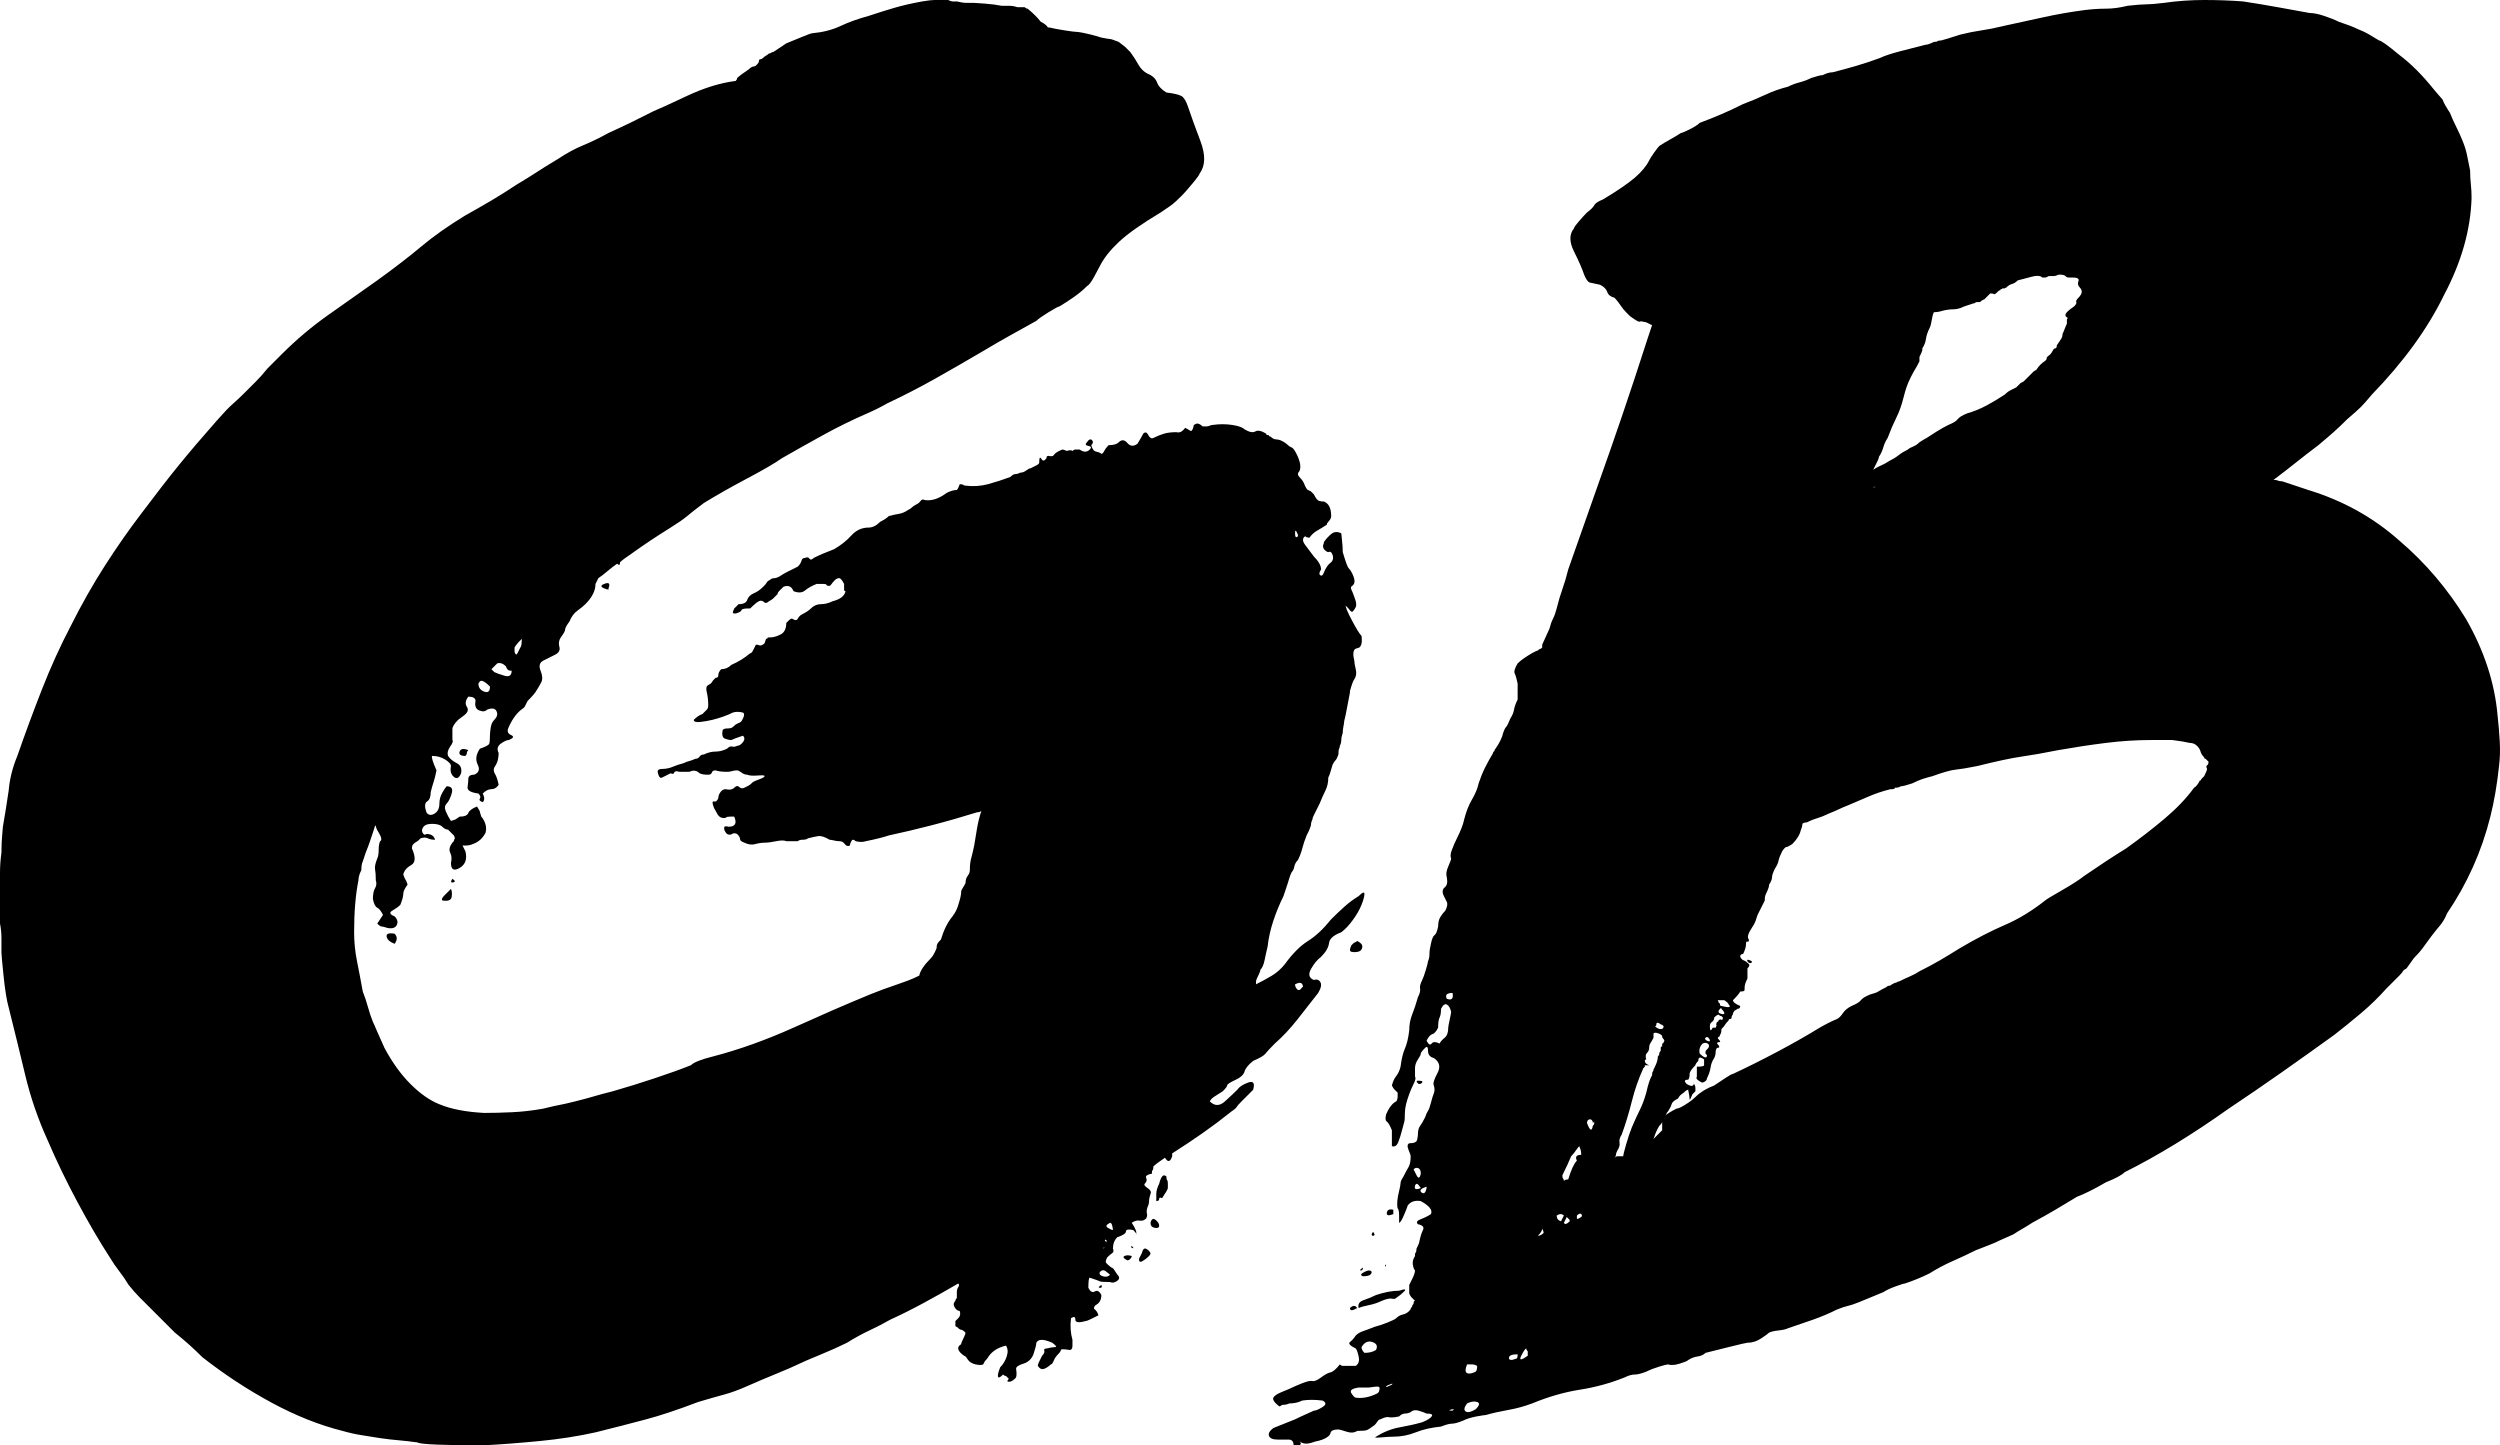 <?xml version="1.0" encoding="UTF-8" standalone="no"?>
<svg width="256px" height="148px" viewBox="0 0 256 148" version="1.1" xmlns="http://www.w3.org/2000/svg" xmlns:xlink="http://www.w3.org/1999/xlink">
    <defs></defs>
    <g stroke="none" stroke-width="1" fill="none" fill-rule="evenodd">
        <path d="M117.812,125.213 C117.911,124.818 118.084,124.719 118.33,124.917 C118.577,125.114 118.7,125.311 118.7,125.509 C118.7,125.706 118.552,125.78 118.256,125.731 C117.96,125.681 117.812,125.509 117.812,125.213 L117.812,125.213 L117.812,125.213 Z M116.924,128.321 C117.023,127.926 117.171,127.778 117.368,127.877 C117.566,127.975 117.714,128.123 117.812,128.321 C117.812,128.419 117.763,128.518 117.664,128.617 C117.467,128.814 117.245,128.987 116.998,129.135 C116.752,129.283 116.628,129.209 116.628,128.913 C116.826,128.518 116.924,128.321 116.924,128.321 L116.924,128.321 L116.924,128.321 Z M118.7,121.216 C118.898,120.427 119.144,120.18 119.44,120.476 C119.44,120.674 119.465,120.797 119.514,120.846 C119.564,120.896 119.588,121.019 119.588,121.216 L119.588,121.66 C119.588,121.759 119.391,122.104 118.996,122.696 C118.799,122.598 118.7,122.622 118.7,122.77 C118.7,122.918 118.602,122.992 118.404,122.992 L118.404,122.252 C118.404,121.956 118.503,121.611 118.7,121.216 L118.7,121.216 L118.7,121.216 Z M115.888,127.581 C116.086,127.778 116.11,127.852 115.962,127.803 C115.814,127.753 115.79,127.679 115.888,127.581 L115.888,127.581 L115.888,127.581 Z M112.78,131.577 C112.879,131.774 112.829,131.873 112.632,131.873 C112.435,131.873 112.484,131.774 112.78,131.577 L112.78,131.577 L112.78,131.577 Z M115.444,129.061 C115.05,128.863 114.951,128.715 115.148,128.617 C115.346,128.518 115.592,128.518 115.888,128.617 C115.888,128.715 115.839,128.814 115.74,128.913 C115.642,129.011 115.543,129.061 115.444,129.061 L115.444,129.061 L115.444,129.061 Z M47.658,77.407 C47.164,77.407 46.967,77.259 47.066,76.963 C47.164,76.667 47.46,76.617 47.954,76.815 C47.855,76.913 47.806,77.012 47.806,77.111 C47.806,77.209 47.756,77.308 47.658,77.407 L47.658,77.407 L47.658,77.407 Z M40.405,96.648 C39.912,96.45 39.641,96.204 39.591,95.907 C39.542,95.611 39.813,95.513 40.405,95.611 C40.701,95.907 40.701,96.253 40.405,96.648 L40.405,96.648 L40.405,96.648 Z M62.31,60.386 C61.521,60.189 61.373,59.992 61.866,59.794 C62.36,59.597 62.508,59.745 62.31,60.238 L62.31,60.386 L62.31,60.386 Z M46.326,89.987 C46.622,90.185 46.646,90.308 46.4,90.357 C46.153,90.407 46.128,90.283 46.326,89.987 L46.326,89.987 L46.326,89.987 Z M45.29,92.207 C45.191,92.109 45.265,91.936 45.512,91.689 C45.758,91.443 45.98,91.221 46.178,91.023 C46.276,91.221 46.301,91.492 46.252,91.837 C46.202,92.183 45.882,92.306 45.29,92.207 L45.29,92.207 L45.29,92.207 Z M138.977,96.352 C139.372,96.549 139.544,96.771 139.495,97.018 C139.446,97.264 139.298,97.412 139.051,97.462 C138.804,97.511 138.582,97.511 138.385,97.462 C138.188,97.412 138.188,97.19 138.385,96.796 L138.533,96.648 C138.632,96.549 138.706,96.5 138.755,96.5 C138.804,96.5 138.878,96.45 138.977,96.352 L138.977,96.352 L138.977,96.352 Z M133.353,101.088 C133.452,101.088 133.452,100.989 133.353,100.792 C133.254,100.594 133.008,100.594 132.613,100.792 C132.613,100.989 132.687,101.162 132.835,101.31 C132.983,101.458 133.156,101.384 133.353,101.088 L133.353,101.088 L133.353,101.088 Z M113.668,125.213 C113.273,125.41 113.199,125.583 113.446,125.731 C113.693,125.879 113.865,125.953 113.964,125.953 C113.964,125.854 113.939,125.706 113.89,125.509 C113.841,125.311 113.767,125.213 113.668,125.213 L113.668,125.213 L113.668,125.213 Z M113.372,127.137 C113.273,126.939 113.199,126.89 113.15,126.989 C113.101,127.087 113.175,127.137 113.372,127.137 L113.372,127.137 L113.372,127.137 Z M113.668,130.541 C113.569,130.442 113.421,130.319 113.224,130.171 C113.027,130.023 112.829,130.047 112.632,130.245 C112.533,130.442 112.632,130.59 112.928,130.689 C113.224,130.787 113.471,130.738 113.668,130.541 L113.668,130.541 L113.668,130.541 Z M132.909,54.762 C132.712,54.269 132.613,54.219 132.613,54.614 C132.613,55.009 132.712,55.107 132.909,54.91 L132.909,54.762 L132.909,54.762 Z M113.076,127.729 C113.076,127.63 113.051,127.655 113.002,127.803 C112.953,127.951 112.977,127.926 113.076,127.729 L113.076,127.729 L113.076,127.729 Z M52.69,66.75 C52.789,67.046 52.887,67.096 52.986,66.898 C53.085,66.701 53.183,66.504 53.282,66.306 C53.381,66.208 53.43,65.912 53.43,65.418 C53.035,65.813 52.789,66.109 52.69,66.306 L52.69,66.75 L52.69,66.75 Z M50.618,68.823 C50.815,68.921 51.161,69.045 51.654,69.193 C52.147,69.341 52.394,69.168 52.394,68.675 L52.246,68.675 C52.049,68.675 51.901,68.526 51.802,68.23 C51.506,67.934 51.21,67.836 50.914,67.934 L50.322,68.526 C50.322,68.526 50.421,68.625 50.618,68.823 L50.618,68.823 L50.618,68.823 Z M48.99,70.007 C48.99,70.401 49.187,70.673 49.582,70.821 C49.976,70.969 50.174,70.796 50.174,70.303 C49.779,69.908 49.483,69.711 49.286,69.711 C49.187,69.711 49.088,69.809 48.99,70.007 L48.99,70.007 L48.99,70.007 Z M139.125,91.763 C139.52,91.369 139.717,91.295 139.717,91.541 C139.717,91.788 139.618,92.158 139.421,92.651 C139.224,93.145 138.928,93.663 138.533,94.205 C138.138,94.748 137.744,95.167 137.349,95.463 C136.56,95.759 136.14,96.13 136.091,96.574 C136.042,97.018 135.77,97.486 135.277,97.98 C134.882,98.276 134.537,98.695 134.241,99.238 C133.945,99.78 134.044,100.15 134.537,100.348 C134.833,100.249 135.055,100.323 135.203,100.57 C135.351,100.816 135.277,101.186 134.981,101.68 C134.29,102.568 133.575,103.48 132.835,104.418 C132.095,105.355 131.33,106.169 130.541,106.86 C130.047,107.353 129.727,107.699 129.579,107.896 C129.431,108.093 129.011,108.34 128.321,108.636 C127.827,109.031 127.531,109.401 127.433,109.746 C127.334,110.091 126.939,110.412 126.249,110.708 C125.854,110.905 125.657,111.053 125.657,111.152 C125.657,111.251 125.509,111.448 125.213,111.744 C124.917,111.941 124.645,112.114 124.399,112.262 C124.152,112.41 123.979,112.583 123.881,112.78 C124.374,113.273 124.892,113.273 125.435,112.78 C125.977,112.287 126.397,111.892 126.693,111.596 C126.89,111.3 127.26,111.053 127.803,110.856 C128.345,110.659 128.518,110.905 128.321,111.596 C128.123,111.793 127.926,111.991 127.729,112.188 C127.531,112.385 127.334,112.583 127.137,112.78 C126.841,113.076 126.668,113.273 126.619,113.372 C126.569,113.471 126.397,113.619 126.101,113.816 C125.114,114.606 124.127,115.346 123.14,116.036 C122.154,116.727 121.118,117.418 120.032,118.108 L120.032,118.404 C119.835,118.996 119.588,119.046 119.292,118.552 C118.7,118.947 118.306,119.243 118.108,119.44 C118.108,119.638 118.084,119.761 118.034,119.81 C117.985,119.86 117.96,119.934 117.96,120.032 L117.96,120.18 C117.467,120.279 117.27,120.427 117.368,120.624 C117.467,120.822 117.418,121.019 117.22,121.216 C117.122,121.315 117.22,121.463 117.516,121.66 C117.812,121.858 117.911,122.055 117.812,122.252 C117.714,122.548 117.664,122.795 117.664,122.992 C117.664,123.19 117.615,123.387 117.516,123.585 C117.418,123.881 117.393,124.103 117.442,124.251 C117.492,124.399 117.467,124.571 117.368,124.769 C117.171,124.966 116.949,125.04 116.702,124.991 C116.456,124.941 116.184,125.015 115.888,125.213 C116.283,125.805 116.431,126.199 116.332,126.397 C116.431,126.397 116.332,126.249 116.036,125.953 C115.543,125.854 115.296,125.903 115.296,126.101 C115.296,126.298 115,126.495 114.408,126.693 C114.112,126.989 113.964,127.383 113.964,127.877 C114.063,128.074 114.038,128.222 113.89,128.321 C113.742,128.419 113.569,128.567 113.372,128.765 C113.273,128.962 113.224,129.11 113.224,129.209 C113.224,129.307 113.421,129.505 113.816,129.801 C113.915,129.801 114.038,129.924 114.186,130.171 C114.334,130.417 114.458,130.59 114.556,130.689 C114.655,130.886 114.581,131.059 114.334,131.207 C114.087,131.355 113.865,131.379 113.668,131.281 C113.076,131.281 112.731,131.256 112.632,131.207 C112.533,131.157 112.188,131.034 111.596,130.837 C111.497,130.837 111.448,131.182 111.448,131.873 C111.645,132.267 111.867,132.391 112.114,132.243 C112.361,132.095 112.583,132.218 112.78,132.613 C112.78,133.106 112.583,133.452 112.188,133.649 C111.991,133.846 111.966,133.994 112.114,134.093 C112.262,134.192 112.385,134.389 112.484,134.685 C112.287,134.784 112.04,134.907 111.744,135.055 C111.448,135.203 111.251,135.277 111.152,135.277 C110.461,135.474 110.116,135.425 110.116,135.129 C110.116,134.833 109.968,134.784 109.672,134.981 C109.573,135.77 109.623,136.51 109.82,137.201 L109.82,137.793 C109.82,138.089 109.721,138.237 109.524,138.237 C108.932,138.138 108.636,138.138 108.636,138.237 C108.636,138.336 108.537,138.484 108.34,138.681 C108.143,138.878 107.995,139.1 107.896,139.347 C107.797,139.594 107.699,139.717 107.6,139.717 C107.403,139.914 107.181,140.062 106.934,140.161 C106.687,140.26 106.465,140.161 106.268,139.865 C106.268,139.766 106.317,139.618 106.416,139.421 C106.416,139.421 106.515,139.224 106.712,138.829 C106.909,138.632 106.983,138.459 106.934,138.311 C106.885,138.163 106.959,138.089 107.156,138.089 C107.551,137.99 107.847,137.941 108.044,137.941 C108.241,137.941 108.143,137.793 107.748,137.497 C106.86,137.102 106.317,137.102 106.12,137.497 C106.12,137.694 106.021,138.089 105.824,138.681 C105.627,139.174 105.281,139.495 104.788,139.643 C104.294,139.791 104.048,139.964 104.048,140.161 C104.146,140.753 104.097,141.098 103.9,141.197 C103.702,141.394 103.505,141.493 103.308,141.493 C103.11,141.493 103.11,141.394 103.308,141.197 C103.308,141.197 103.209,141.098 103.012,140.901 C102.913,140.901 102.814,140.852 102.716,140.753 C102.42,141.049 102.247,141.123 102.198,140.975 C102.148,140.827 102.222,140.506 102.42,140.013 C102.716,139.717 102.938,139.347 103.086,138.903 C103.234,138.459 103.209,138.089 103.012,137.793 C102.124,137.99 101.482,138.434 101.088,139.125 C100.89,139.322 100.767,139.495 100.718,139.643 C100.668,139.791 100.397,139.816 99.904,139.717 C99.509,139.618 99.238,139.446 99.09,139.199 C98.942,138.952 98.818,138.829 98.72,138.829 C98.029,138.336 97.93,137.941 98.424,137.645 C98.424,137.546 98.522,137.3 98.72,136.905 C98.818,136.708 98.868,136.56 98.868,136.461 C98.67,136.264 98.522,136.165 98.424,136.165 C98.325,136.165 98.177,136.066 97.98,135.869 C97.881,135.869 97.832,135.82 97.832,135.721 L97.832,135.277 L98.128,134.981 C98.325,134.784 98.374,134.537 98.276,134.241 C98.078,134.241 97.906,134.118 97.758,133.871 C97.61,133.624 97.634,133.402 97.832,133.205 C97.832,133.106 97.881,133.008 97.98,132.909 L97.98,132.317 C97.98,132.119 98.029,131.947 98.128,131.799 C98.226,131.651 98.226,131.527 98.128,131.429 C96.944,132.119 95.759,132.786 94.575,133.427 C93.391,134.068 92.257,134.636 91.171,135.129 C90.481,135.524 89.765,135.894 89.025,136.239 C88.285,136.584 87.521,137.004 86.731,137.497 C85.942,137.892 85.004,138.311 83.919,138.755 C82.834,139.199 82.094,139.52 81.699,139.717 C81.304,139.914 80.564,140.235 79.479,140.679 C78.394,141.123 77.407,141.542 76.519,141.937 C75.631,142.332 74.817,142.628 74.077,142.825 C73.337,143.023 72.473,143.269 71.487,143.565 C69.415,144.355 67.638,144.947 66.158,145.341 C64.678,145.736 62.952,146.18 60.978,146.673 C59.202,147.068 57.303,147.364 55.28,147.561 C53.257,147.759 51.309,147.907 49.434,148.005 C47.658,148.005 46.128,147.981 44.846,147.931 C43.563,147.882 42.872,147.808 42.774,147.709 C42.083,147.611 41.442,147.537 40.849,147.487 C40.257,147.438 39.616,147.364 38.925,147.265 C38.333,147.167 37.717,147.068 37.075,146.969 C36.434,146.871 35.768,146.723 35.077,146.525 C32.709,145.933 30.292,144.971 27.825,143.639 C25.358,142.307 22.99,140.753 20.721,138.977 C20.227,138.484 19.759,138.04 19.315,137.645 C18.871,137.25 18.402,136.856 17.909,136.461 L15.393,133.945 C14.998,133.55 14.628,133.18 14.283,132.835 C13.937,132.489 13.567,132.07 13.172,131.577 C12.876,131.083 12.556,130.615 12.21,130.171 C11.865,129.727 11.544,129.258 11.248,128.765 C10.163,127.087 9.053,125.188 7.918,123.066 C6.784,120.945 5.772,118.848 4.884,116.776 C3.897,114.606 3.133,112.385 2.59,110.116 C2.047,107.847 1.48,105.528 0.888,103.16 C0.691,102.469 0.518,101.408 0.37,99.978 C0.222,98.547 0.148,97.733 0.148,97.536 L0.148,96.056 C0.148,95.562 0.099,95.069 0,94.575 L0,91.171 L0,89.395 C0,88.705 0.049,88.014 0.148,87.323 C0.148,86.632 0.173,86.04 0.222,85.547 C0.271,85.054 0.296,84.758 0.296,84.659 C0.395,84.067 0.493,83.475 0.592,82.883 C0.691,82.291 0.789,81.65 0.888,80.959 C0.987,79.775 1.283,78.591 1.776,77.407 C2.565,75.137 3.404,72.868 4.292,70.599 C5.18,68.329 6.167,66.158 7.252,64.086 C8.338,61.916 9.497,59.868 10.73,57.944 C11.964,56.02 13.222,54.219 14.505,52.542 C15.985,50.569 17.267,48.916 18.353,47.584 C19.438,46.252 20.721,44.747 22.201,43.07 C22.892,42.28 23.434,41.713 23.829,41.368 C24.224,41.022 24.618,40.652 25.013,40.257 C25.408,39.863 25.802,39.468 26.197,39.073 C26.592,38.679 26.986,38.235 27.381,37.741 L28.861,36.261 C30.341,34.781 31.92,33.449 33.597,32.265 C35.275,31.081 36.952,29.897 38.629,28.713 C40.405,27.43 41.91,26.271 43.144,25.235 C44.377,24.199 45.882,23.138 47.658,22.053 C48.546,21.559 49.409,21.066 50.248,20.573 C51.087,20.079 51.95,19.537 52.838,18.945 C53.825,18.353 54.54,17.909 54.984,17.613 C55.428,17.317 56.143,16.873 57.13,16.281 C58.018,15.689 58.881,15.22 59.72,14.875 C60.559,14.529 61.422,14.11 62.31,13.616 C63.396,13.123 64.185,12.753 64.678,12.506 C65.172,12.26 65.912,11.89 66.898,11.396 C67.392,11.199 68.526,10.681 70.303,9.842 C72.079,9.004 73.756,8.486 75.335,8.288 C75.433,8.19 75.483,8.091 75.483,7.992 C75.68,7.795 76.075,7.499 76.667,7.104 C76.864,6.907 77.037,6.808 77.185,6.808 C77.333,6.808 77.505,6.66 77.703,6.364 C77.703,6.167 77.752,6.068 77.851,6.068 C77.95,6.068 78.048,6.019 78.147,5.92 C78.246,5.822 78.344,5.748 78.443,5.698 C78.542,5.649 78.64,5.575 78.739,5.476 C78.838,5.476 78.912,5.452 78.961,5.402 C79.01,5.353 79.084,5.328 79.183,5.328 L80.515,4.44 C81.008,4.243 81.551,4.021 82.143,3.774 C82.735,3.527 83.08,3.404 83.179,3.404 C84.264,3.305 85.226,3.059 86.065,2.664 C86.904,2.269 87.866,1.924 88.951,1.628 C89.839,1.332 90.703,1.061 91.541,0.814 C92.38,0.567 93.342,0.345 94.427,0.148 C95.019,0.049 95.439,0 95.685,0 L97.092,0 C97.289,0.099 97.437,0.148 97.536,0.148 L97.98,0.148 C98.374,0.247 98.72,0.296 99.016,0.296 L99.756,0.296 C99.854,0.296 100.224,0.321 100.866,0.37 C101.507,0.419 102.074,0.493 102.568,0.592 L103.308,0.592 C103.604,0.592 103.9,0.641 104.196,0.74 L104.936,0.74 C105.034,0.839 105.133,0.888 105.232,0.888 C105.824,1.381 106.268,1.825 106.564,2.22 C106.959,2.417 107.205,2.615 107.304,2.812 L107.452,2.812 C107.847,2.911 108.365,3.009 109.006,3.108 C109.647,3.207 110.017,3.256 110.116,3.256 C110.412,3.256 110.955,3.355 111.744,3.552 C112.139,3.651 112.484,3.749 112.78,3.848 C113.273,3.947 113.569,3.996 113.668,3.996 C113.767,3.996 114.063,4.095 114.556,4.292 C114.951,4.588 115.173,4.761 115.222,4.81 C115.272,4.86 115.444,5.032 115.74,5.328 C116.036,5.723 116.308,6.142 116.554,6.586 C116.801,7.03 117.122,7.351 117.516,7.548 C118.01,7.746 118.33,8.042 118.478,8.436 C118.626,8.831 118.947,9.176 119.44,9.472 C120.23,9.571 120.748,9.694 120.994,9.842 C121.241,9.99 121.463,10.36 121.66,10.952 C121.956,11.84 122.376,13 122.918,14.431 C123.461,15.861 123.437,16.971 122.844,17.761 C122.844,17.859 122.598,18.205 122.104,18.797 C121.611,19.389 121.266,19.783 121.068,19.981 C120.575,20.474 120.23,20.795 120.032,20.943 C119.835,21.091 119.44,21.362 118.848,21.757 C116.875,22.941 115.444,23.952 114.556,24.791 C113.668,25.63 113.027,26.444 112.632,27.233 C112.533,27.43 112.336,27.8 112.04,28.343 C111.744,28.886 111.497,29.206 111.3,29.305 C110.905,29.7 110.461,30.07 109.968,30.415 C109.475,30.76 108.981,31.081 108.488,31.377 C108.389,31.377 108.019,31.574 107.378,31.969 C106.737,32.364 106.317,32.66 106.12,32.857 C105.232,33.351 104.344,33.844 103.456,34.337 C102.568,34.831 101.63,35.373 100.644,35.965 C98.966,36.952 97.338,37.889 95.759,38.777 C94.181,39.665 92.553,40.504 90.875,41.294 C90.185,41.688 89.494,42.034 88.803,42.33 C87.225,43.02 85.72,43.76 84.289,44.55 C82.858,45.339 81.452,46.128 80.071,46.918 C79.38,47.411 78.196,48.102 76.519,48.99 C74.841,49.878 73.361,50.717 72.079,51.506 C71.289,52.098 70.722,52.542 70.377,52.838 C70.031,53.134 69.464,53.529 68.675,54.022 C67.885,54.515 67.194,54.959 66.602,55.354 C66.01,55.749 65.369,56.193 64.678,56.686 C64.086,57.081 63.692,57.377 63.494,57.574 C63.494,57.87 63.396,57.919 63.198,57.722 C62.902,57.919 62.582,58.166 62.236,58.462 C61.891,58.758 61.57,59.005 61.274,59.202 L60.978,59.794 C60.978,60.485 60.633,61.176 59.942,61.866 C59.745,62.064 59.474,62.286 59.128,62.532 C58.783,62.779 58.511,63.149 58.314,63.642 C58.018,64.037 57.87,64.308 57.87,64.456 C57.87,64.604 57.722,64.876 57.426,65.27 C57.229,65.566 57.179,65.887 57.278,66.232 C57.377,66.578 57.229,66.849 56.834,67.046 C56.439,67.244 56.045,67.441 55.65,67.638 C55.255,67.836 55.157,68.181 55.354,68.675 C55.551,69.168 55.576,69.563 55.428,69.859 C55.28,70.155 55.107,70.451 54.91,70.747 C54.811,70.944 54.515,71.289 54.022,71.783 L53.726,72.375 L53.578,72.523 C52.986,72.917 52.493,73.559 52.098,74.447 C51.901,74.841 51.975,75.113 52.32,75.261 C52.665,75.409 52.591,75.581 52.098,75.779 C51.901,75.779 51.629,75.902 51.284,76.149 C50.939,76.395 50.865,76.716 51.062,77.111 C51.062,77.308 51.037,77.53 50.988,77.777 C50.939,78.024 50.815,78.295 50.618,78.591 C50.519,78.788 50.544,79.01 50.692,79.257 C50.84,79.504 50.963,79.874 51.062,80.367 C50.865,80.663 50.618,80.811 50.322,80.811 C50.026,80.811 49.73,80.959 49.434,81.255 C49.631,81.65 49.631,81.946 49.434,82.143 C49.138,82.044 49.039,81.921 49.138,81.773 C49.236,81.625 49.187,81.452 48.99,81.255 C48.2,81.156 47.83,80.934 47.88,80.589 C47.929,80.244 47.954,79.972 47.954,79.775 C47.954,79.479 48.151,79.331 48.546,79.331 C49.039,79.134 49.162,78.788 48.916,78.295 C48.669,77.802 48.743,77.259 49.138,76.667 C49.73,76.469 50.05,76.297 50.1,76.149 C50.149,76.001 50.174,75.68 50.174,75.187 C50.174,75.088 50.198,74.866 50.248,74.521 C50.297,74.175 50.421,73.904 50.618,73.707 C50.914,73.411 50.988,73.115 50.84,72.819 C50.692,72.523 50.371,72.473 49.878,72.671 C49.68,72.868 49.409,72.893 49.064,72.745 C48.718,72.597 48.595,72.276 48.694,71.783 C48.694,71.487 48.447,71.339 47.954,71.339 C47.658,71.733 47.608,72.079 47.806,72.375 C48.003,72.671 47.904,72.967 47.51,73.263 L46.918,73.707 C46.523,74.101 46.326,74.422 46.326,74.669 L46.326,75.779 C46.424,75.877 46.35,76.099 46.104,76.445 C45.857,76.79 45.783,77.111 45.882,77.407 C46.079,77.703 46.375,77.95 46.77,78.147 C47.164,78.344 47.312,78.69 47.214,79.183 C47.016,79.676 46.77,79.8 46.474,79.553 C46.178,79.306 46.079,78.936 46.178,78.443 C46.178,78.246 45.98,78.024 45.586,77.777 C45.191,77.53 44.747,77.407 44.254,77.407 C44.155,77.505 44.303,77.999 44.698,78.887 C44.599,79.38 44.5,79.775 44.402,80.071 C44.303,80.367 44.204,80.712 44.106,81.107 C44.106,81.6 43.982,81.921 43.736,82.069 C43.489,82.217 43.464,82.587 43.662,83.179 C43.859,83.475 44.13,83.524 44.476,83.327 C44.821,83.13 44.994,82.784 44.994,82.291 C44.994,81.896 45.092,81.526 45.29,81.181 C45.487,80.836 45.635,80.614 45.734,80.515 C46.227,80.515 46.4,80.762 46.252,81.255 C46.104,81.748 45.931,82.094 45.734,82.291 C45.536,82.488 45.512,82.76 45.66,83.105 C45.808,83.45 45.98,83.771 46.178,84.067 C46.474,83.968 46.622,83.919 46.622,83.919 C46.622,83.919 46.77,83.82 47.066,83.623 C47.559,83.623 47.855,83.5 47.954,83.253 C48.052,83.006 48.348,82.784 48.842,82.587 C49.039,82.883 49.138,83.056 49.138,83.105 C49.138,83.154 49.187,83.327 49.286,83.623 C49.384,83.722 49.483,83.87 49.582,84.067 C49.779,84.462 49.828,84.856 49.73,85.251 C49.434,85.843 48.99,86.238 48.398,86.435 C48.2,86.534 47.954,86.583 47.658,86.583 L47.362,86.583 L47.658,87.175 C47.855,87.965 47.658,88.532 47.066,88.877 C46.474,89.223 46.178,89.05 46.178,88.359 C46.276,87.965 46.252,87.619 46.104,87.323 C45.956,87.027 46.03,86.682 46.326,86.287 L46.474,86.139 C46.474,86.04 46.498,85.966 46.548,85.917 C46.597,85.868 46.572,85.744 46.474,85.547 L46.178,85.251 C45.98,85.054 45.882,84.955 45.882,84.955 C45.684,84.955 45.487,84.856 45.29,84.659 C45.092,84.462 44.747,84.363 44.254,84.363 C43.859,84.363 43.588,84.437 43.44,84.585 C43.292,84.733 43.218,84.881 43.218,85.029 C43.218,85.177 43.267,85.3 43.366,85.399 C43.464,85.498 43.563,85.498 43.662,85.399 C44.155,85.399 44.451,85.596 44.55,85.991 C44.254,85.991 44.007,85.942 43.81,85.843 C43.612,85.744 43.366,85.744 43.07,85.843 L42.922,85.991 C42.823,86.09 42.724,86.164 42.626,86.213 C42.527,86.262 42.428,86.336 42.33,86.435 C42.231,86.534 42.182,86.682 42.182,86.879 C42.576,87.767 42.552,88.335 42.108,88.581 C41.664,88.828 41.392,89.149 41.294,89.543 C41.392,89.839 41.466,90.012 41.516,90.061 C41.565,90.111 41.639,90.283 41.738,90.579 C41.442,90.974 41.294,91.295 41.294,91.541 C41.294,91.788 41.195,92.158 40.997,92.651 C40.8,92.849 40.529,93.046 40.183,93.243 C39.838,93.441 39.912,93.638 40.405,93.835 C40.701,94.131 40.775,94.427 40.627,94.723 C40.479,95.019 40.159,95.118 39.665,95.019 C39.369,94.921 39.172,94.871 39.073,94.871 C38.975,94.871 38.827,94.773 38.629,94.575 L39.221,93.687 C39.024,93.293 38.827,93.046 38.629,92.947 C38.432,92.849 38.284,92.553 38.185,92.059 C38.185,91.566 38.259,91.196 38.407,90.949 C38.555,90.703 38.58,90.431 38.481,90.135 C38.481,89.642 38.457,89.272 38.407,89.025 C38.358,88.779 38.432,88.409 38.629,87.915 C38.728,87.718 38.777,87.422 38.777,87.027 C38.777,86.632 38.827,86.336 38.925,86.139 C39.123,86.04 39.073,85.744 38.777,85.251 C38.58,84.955 38.481,84.708 38.481,84.511 C38.383,84.61 38.333,84.708 38.333,84.807 C38.136,85.399 37.988,85.843 37.889,86.139 C37.791,86.435 37.643,86.83 37.445,87.323 C37.445,87.323 37.347,87.619 37.149,88.211 C37.051,88.409 37.001,88.705 37.001,89.099 C36.804,89.494 36.705,89.839 36.705,90.135 C36.409,91.615 36.261,93.391 36.261,95.463 C36.261,96.45 36.36,97.437 36.557,98.424 C36.755,99.41 36.952,100.446 37.149,101.532 C37.347,102.025 37.519,102.543 37.667,103.086 C37.815,103.628 37.988,104.146 38.185,104.64 C38.284,104.837 38.383,105.059 38.481,105.306 C38.58,105.553 38.679,105.775 38.777,105.972 L39.369,107.304 C40.159,108.784 41.047,110.017 42.034,111.004 C43.02,111.991 44.007,112.681 44.994,113.076 C46.178,113.569 47.707,113.865 49.582,113.964 C50.47,113.964 51.432,113.939 52.468,113.89 C53.504,113.841 54.565,113.717 55.65,113.52 C56.439,113.323 56.982,113.199 57.278,113.15 C57.574,113.101 58.117,112.977 58.906,112.78 C59.696,112.583 60.337,112.41 60.83,112.262 C61.324,112.114 61.965,111.941 62.754,111.744 C64.136,111.349 65.566,110.905 67.046,110.412 C68.527,109.919 69.76,109.475 70.747,109.08 C71.043,108.784 71.783,108.488 72.967,108.192 C75.631,107.501 78.394,106.515 81.255,105.232 L85.251,103.456 C85.942,103.16 86.632,102.864 87.323,102.568 C88.014,102.272 88.606,102.025 89.099,101.828 C89.593,101.63 90.037,101.458 90.431,101.31 C90.826,101.162 91.319,100.989 91.911,100.792 C92.207,100.693 92.553,100.57 92.947,100.422 C93.342,100.274 93.737,100.101 94.131,99.904 C94.23,99.41 94.625,98.818 95.315,98.128 C95.513,97.93 95.71,97.585 95.907,97.092 C95.907,96.894 95.932,96.746 95.981,96.648 C96.031,96.549 96.154,96.401 96.352,96.204 C96.648,95.217 97.042,94.427 97.536,93.835 C97.832,93.441 98.029,93.046 98.128,92.651 C98.325,92.059 98.424,91.615 98.424,91.319 C98.424,91.221 98.473,91.097 98.572,90.949 C98.67,90.801 98.769,90.629 98.868,90.431 C98.868,90.135 98.942,89.889 99.09,89.691 C99.238,89.494 99.312,89.297 99.312,89.099 C99.312,88.606 99.361,88.187 99.46,87.841 C99.558,87.496 99.657,87.077 99.756,86.583 C99.854,85.991 99.953,85.399 100.052,84.807 C100.15,84.215 100.298,83.623 100.496,83.031 C100.397,83.13 100.249,83.179 100.052,83.179 C98.473,83.672 96.919,84.116 95.389,84.511 C93.86,84.906 92.405,85.251 91.023,85.547 C90.431,85.744 89.642,85.942 88.655,86.139 C88.359,86.238 88.014,86.238 87.619,86.139 C87.422,85.942 87.274,85.942 87.175,86.139 C87.077,86.336 87.027,86.484 87.027,86.583 C86.83,86.682 86.657,86.632 86.509,86.435 C86.361,86.238 86.188,86.139 85.991,86.139 C85.794,86.139 85.596,86.114 85.399,86.065 C85.202,86.016 85.054,85.991 84.955,85.991 C84.462,85.695 84.067,85.572 83.771,85.621 C83.475,85.67 83.13,85.744 82.735,85.843 C82.636,85.942 82.439,85.991 82.143,85.991 C81.946,85.991 81.798,86.04 81.699,86.139 L80.515,86.139 C80.318,86.04 79.972,86.04 79.479,86.139 C78.986,86.238 78.64,86.287 78.443,86.287 C78.048,86.287 77.678,86.336 77.333,86.435 C76.987,86.534 76.617,86.484 76.223,86.287 C75.927,86.188 75.779,86.065 75.779,85.917 C75.779,85.769 75.68,85.596 75.483,85.399 C75.285,85.3 75.113,85.3 74.965,85.399 C74.817,85.498 74.644,85.498 74.447,85.399 C74.249,85.202 74.151,85.004 74.151,84.807 C74.151,84.61 74.299,84.56 74.595,84.659 C75.285,84.659 75.483,84.314 75.187,83.623 L74.743,83.623 C74.545,83.623 74.422,83.648 74.373,83.697 C74.323,83.746 74.249,83.771 74.151,83.771 C73.855,83.771 73.633,83.648 73.485,83.401 C73.337,83.154 73.213,82.932 73.115,82.735 C72.917,82.242 72.917,82.02 73.115,82.069 C73.312,82.118 73.46,81.995 73.559,81.699 C73.559,81.502 73.633,81.304 73.781,81.107 C73.929,80.91 74.101,80.811 74.299,80.811 C74.693,80.91 74.989,80.86 75.187,80.663 C75.384,80.466 75.557,80.441 75.705,80.589 C75.853,80.737 76.025,80.762 76.223,80.663 C76.42,80.564 76.568,80.49 76.667,80.441 C76.765,80.392 76.913,80.268 77.111,80.071 C77.308,79.972 77.481,79.898 77.629,79.849 C77.777,79.8 77.95,79.726 78.147,79.627 C78.443,79.43 78.295,79.356 77.703,79.405 C77.111,79.454 76.716,79.43 76.519,79.331 C76.321,79.331 76.124,79.257 75.927,79.109 C75.729,78.961 75.581,78.887 75.483,78.887 C75.285,78.887 75.113,78.912 74.965,78.961 C74.817,79.01 74.644,79.035 74.447,79.035 C73.953,79.035 73.559,78.986 73.263,78.887 C73.065,78.887 72.942,78.961 72.893,79.109 C72.843,79.257 72.72,79.331 72.523,79.331 C72.128,79.331 71.832,79.282 71.635,79.183 C71.339,78.887 70.993,78.838 70.599,79.035 L70.007,79.035 L69.563,79.035 C69.267,78.936 69.094,78.961 69.045,79.109 C68.995,79.257 68.872,79.282 68.675,79.183 C68.28,79.38 67.984,79.528 67.786,79.627 C67.589,79.726 67.441,79.528 67.342,79.035 C67.342,78.838 67.49,78.739 67.786,78.739 C68.181,78.739 68.551,78.665 68.897,78.517 C69.242,78.369 69.612,78.246 70.007,78.147 C70.204,78.048 70.401,77.974 70.599,77.925 C70.796,77.876 70.993,77.802 71.191,77.703 C71.388,77.703 71.536,77.629 71.635,77.481 C71.733,77.333 71.881,77.259 72.079,77.259 C72.473,77.061 72.868,76.963 73.263,76.963 C73.657,76.963 74.052,76.864 74.447,76.667 C74.644,76.469 74.817,76.395 74.965,76.445 C75.113,76.494 75.285,76.469 75.483,76.371 C75.68,76.371 75.877,76.247 76.075,76.001 C76.272,75.754 76.272,75.532 76.075,75.335 C75.483,75.532 75.088,75.68 74.891,75.779 C74.693,75.779 74.471,75.729 74.225,75.631 C73.978,75.532 73.904,75.236 74.003,74.743 C74.101,74.644 74.249,74.595 74.447,74.595 C74.743,74.595 74.94,74.545 75.039,74.447 C75.236,74.249 75.409,74.126 75.557,74.077 C75.705,74.027 75.828,73.953 75.927,73.855 C76.223,73.361 76.272,73.065 76.075,72.967 C75.68,72.868 75.335,72.868 75.039,72.967 C74.447,73.263 73.756,73.509 72.967,73.707 C72.572,73.805 72.153,73.879 71.709,73.929 C71.265,73.978 71.043,73.904 71.043,73.707 C71.339,73.411 71.635,73.213 71.931,73.115 L72.375,72.671 C72.473,72.572 72.523,72.424 72.523,72.227 C72.523,71.733 72.473,71.289 72.375,70.895 C72.276,70.5 72.325,70.253 72.523,70.155 C72.72,70.056 72.843,69.957 72.893,69.859 C72.942,69.76 73.065,69.612 73.263,69.415 C73.46,69.415 73.559,69.316 73.559,69.119 C73.559,68.921 73.657,68.724 73.855,68.526 C74.249,68.526 74.595,68.378 74.891,68.082 C75.581,67.786 76.223,67.392 76.815,66.898 C76.913,66.898 77.012,66.8 77.111,66.602 C77.209,66.405 77.308,66.208 77.407,66.01 C77.505,66.01 77.629,66.035 77.777,66.084 C77.925,66.134 78.098,66.06 78.295,65.862 L78.443,65.418 C78.542,65.418 78.591,65.394 78.591,65.344 C78.591,65.295 78.64,65.27 78.739,65.27 L78.887,65.27 C79.183,65.27 79.528,65.172 79.923,64.974 C80.318,64.777 80.515,64.382 80.515,63.79 L80.811,63.494 C80.91,63.396 81.008,63.346 81.107,63.346 C81.403,63.544 81.6,63.544 81.699,63.346 C81.798,63.149 81.946,63.001 82.143,62.902 C82.538,62.705 82.834,62.508 83.031,62.31 C83.327,62.014 83.672,61.866 84.067,61.866 C84.462,61.866 84.856,61.768 85.251,61.57 C86.04,61.373 86.484,61.028 86.583,60.534 C86.484,60.534 86.435,60.485 86.435,60.386 L86.435,60.09 L86.435,59.794 C86.238,59.399 86.065,59.202 85.917,59.202 C85.769,59.202 85.621,59.276 85.473,59.424 C85.325,59.572 85.202,59.72 85.103,59.868 C85.004,60.016 84.856,60.041 84.659,59.942 C84.659,59.844 84.536,59.794 84.289,59.794 L83.623,59.794 C83.13,59.992 82.735,60.214 82.439,60.46 C82.143,60.707 81.748,60.732 81.255,60.534 C81.058,60.041 80.712,59.893 80.219,60.09 L79.775,60.534 C79.676,60.633 79.627,60.732 79.627,60.83 C79.43,61.028 79.282,61.176 79.183,61.274 C79.084,61.373 78.936,61.472 78.739,61.57 C78.542,61.768 78.369,61.792 78.221,61.644 C78.073,61.496 77.9,61.472 77.703,61.57 C77.505,61.669 77.209,61.916 76.815,62.31 L76.519,62.31 C76.223,62.31 76.025,62.36 75.927,62.458 C75.927,62.557 75.803,62.656 75.557,62.754 C75.31,62.853 75.137,62.853 75.039,62.754 C75.039,62.656 75.088,62.508 75.187,62.31 L75.631,61.866 C76.124,61.866 76.42,61.718 76.519,61.422 C76.617,61.126 76.839,60.904 77.185,60.756 C77.53,60.608 77.851,60.386 78.147,60.09 C78.344,59.893 78.468,59.745 78.517,59.646 C78.566,59.548 78.69,59.449 78.887,59.35 C78.986,59.251 79.134,59.202 79.331,59.202 C79.43,59.202 79.578,59.153 79.775,59.054 C80.071,58.857 80.367,58.684 80.663,58.536 C80.959,58.388 81.304,58.215 81.699,58.018 C81.896,57.821 82.02,57.623 82.069,57.426 C82.118,57.229 82.242,57.13 82.439,57.13 C82.636,57.031 82.784,57.056 82.883,57.204 C82.982,57.352 83.13,57.327 83.327,57.13 C83.722,56.933 84.042,56.785 84.289,56.686 C84.536,56.587 84.906,56.439 85.399,56.242 C86.09,55.847 86.682,55.379 87.175,54.836 C87.669,54.293 88.261,54.022 88.951,54.022 C89.346,54.022 89.741,53.825 90.135,53.43 C90.53,53.233 90.826,53.035 91.023,52.838 C91.418,52.739 91.763,52.665 92.059,52.616 C92.355,52.567 92.651,52.443 92.947,52.246 C93.145,52.147 93.293,52.049 93.391,51.95 C93.49,51.851 93.638,51.753 93.835,51.654 C94.033,51.555 94.181,51.432 94.279,51.284 C94.378,51.136 94.526,51.111 94.723,51.21 C95.414,51.309 96.154,51.062 96.944,50.47 C97.338,50.272 97.684,50.174 97.98,50.174 C98.078,50.075 98.177,49.878 98.276,49.582 C98.473,49.582 98.596,49.606 98.646,49.656 C98.695,49.705 98.769,49.73 98.868,49.73 C99.657,49.828 100.422,49.779 101.162,49.582 C101.902,49.384 102.666,49.138 103.456,48.842 C103.653,48.644 103.826,48.546 103.974,48.546 C104.122,48.546 104.294,48.496 104.492,48.398 C104.689,48.398 104.886,48.324 105.084,48.176 C105.281,48.028 105.429,47.954 105.528,47.954 C105.725,47.855 105.923,47.756 106.12,47.658 C106.317,47.559 106.416,47.46 106.416,47.362 C106.416,46.868 106.49,46.745 106.638,46.992 C106.786,47.238 106.959,47.214 107.156,46.918 C107.156,46.72 107.255,46.646 107.452,46.696 C107.649,46.745 107.797,46.72 107.896,46.622 C107.995,46.424 108.291,46.227 108.784,46.03 C108.883,46.03 109.031,46.079 109.228,46.178 C109.524,46.079 109.721,46.079 109.82,46.178 C109.919,46.079 110.017,46.03 110.116,46.03 L110.56,46.03 C110.955,46.326 111.3,46.326 111.596,46.03 C111.793,45.832 111.744,45.709 111.448,45.66 C111.152,45.61 111.103,45.487 111.3,45.29 C111.497,44.994 111.67,44.92 111.818,45.068 C111.966,45.216 111.941,45.388 111.744,45.586 C111.843,45.98 112.015,46.202 112.262,46.252 C112.509,46.301 112.681,46.375 112.78,46.474 C112.879,46.474 112.977,46.375 113.076,46.178 C113.175,45.98 113.323,45.783 113.52,45.586 C114.013,45.586 114.359,45.487 114.556,45.29 C114.852,44.994 115.148,45.018 115.444,45.364 C115.74,45.709 116.086,45.734 116.48,45.438 C116.776,44.944 116.974,44.599 117.072,44.402 C117.27,44.204 117.442,44.254 117.59,44.55 C117.738,44.846 117.911,44.944 118.108,44.846 C118.503,44.648 118.873,44.5 119.218,44.402 C119.564,44.303 119.983,44.254 120.476,44.254 C120.772,44.352 121.068,44.204 121.364,43.81 C121.562,43.908 121.734,44.007 121.882,44.106 C122.03,44.204 122.154,44.007 122.252,43.514 C122.252,43.514 122.351,43.464 122.548,43.366 C122.746,43.366 122.943,43.464 123.14,43.662 L123.585,43.662 C123.683,43.662 123.782,43.637 123.881,43.588 C123.979,43.538 124.078,43.514 124.177,43.514 C124.867,43.415 125.533,43.415 126.175,43.514 C126.816,43.612 127.235,43.76 127.433,43.958 C127.926,44.254 128.296,44.328 128.543,44.18 C128.789,44.032 129.159,44.106 129.653,44.402 C129.653,44.5 129.702,44.55 129.801,44.55 C129.899,44.55 129.949,44.574 129.949,44.624 C129.949,44.673 129.998,44.698 130.097,44.698 C130.294,44.895 130.491,44.994 130.689,44.994 C130.985,44.994 131.33,45.142 131.725,45.438 C131.922,45.635 132.095,45.758 132.243,45.808 C132.391,45.857 132.563,46.079 132.761,46.474 C133.156,47.263 133.254,47.855 133.057,48.25 C132.86,48.447 132.86,48.644 133.057,48.842 C133.254,49.039 133.402,49.236 133.501,49.434 C133.698,49.927 133.846,50.174 133.945,50.174 C134.142,50.273 134.241,50.322 134.241,50.322 C134.241,50.322 134.34,50.421 134.537,50.618 C134.734,51.013 134.907,51.235 135.055,51.284 C135.203,51.333 135.376,51.358 135.573,51.358 C136.066,51.555 136.313,52.049 136.313,52.838 C136.313,53.035 136.214,53.233 136.017,53.43 C135.918,53.529 135.869,53.627 135.869,53.726 C135.573,53.923 135.252,54.121 134.907,54.318 C134.562,54.515 134.29,54.762 134.093,55.058 C133.896,55.058 133.748,55.009 133.649,54.91 C133.353,55.107 133.353,55.403 133.649,55.798 C133.945,56.193 134.241,56.587 134.537,56.982 C135.03,57.475 135.277,57.919 135.277,58.314 C135.08,58.61 135.055,58.807 135.203,58.906 C135.351,59.005 135.474,58.906 135.573,58.61 C135.77,58.117 136.017,57.771 136.313,57.574 C136.51,57.377 136.56,57.13 136.461,56.834 C136.362,56.538 136.214,56.439 136.017,56.538 C135.918,56.538 135.77,56.439 135.573,56.242 C135.474,56.045 135.45,55.897 135.499,55.798 C135.548,55.699 135.573,55.601 135.573,55.502 C135.77,55.206 136.017,54.935 136.313,54.688 C136.609,54.441 136.954,54.417 137.349,54.614 C137.349,54.713 137.374,54.959 137.423,55.354 C137.472,55.749 137.497,56.143 137.497,56.538 C137.793,57.525 137.99,58.067 138.089,58.166 C138.286,58.363 138.459,58.659 138.607,59.054 C138.755,59.449 138.73,59.745 138.533,59.942 C138.336,60.041 138.286,60.189 138.385,60.386 C138.484,60.584 138.582,60.83 138.681,61.126 C138.878,61.62 138.928,61.965 138.829,62.162 C138.73,62.36 138.632,62.508 138.533,62.606 C138.434,62.705 138.286,62.606 138.089,62.31 L137.793,62.014 C137.793,62.212 138.015,62.73 138.459,63.568 C138.903,64.407 139.224,64.925 139.421,65.122 C139.52,65.912 139.372,66.331 138.977,66.38 C138.582,66.43 138.484,66.849 138.681,67.638 C138.681,67.836 138.73,68.132 138.829,68.526 C138.928,68.921 138.878,69.267 138.681,69.563 C138.582,69.661 138.434,70.056 138.237,70.747 L138.237,70.895 C138.138,71.388 138.04,71.906 137.941,72.449 C137.842,72.991 137.744,73.46 137.645,73.855 C137.645,73.953 137.62,74.126 137.571,74.373 C137.522,74.619 137.497,74.841 137.497,75.039 C137.398,75.335 137.349,75.581 137.349,75.779 C137.349,75.976 137.3,76.173 137.201,76.371 C137.201,76.469 137.176,76.568 137.127,76.667 C137.078,76.765 137.053,76.963 137.053,77.259 C136.954,77.555 136.856,77.752 136.757,77.851 C136.658,77.95 136.56,78.098 136.461,78.295 C136.362,78.591 136.288,78.838 136.239,79.035 C136.19,79.232 136.116,79.43 136.017,79.627 C136.017,80.12 135.918,80.564 135.721,80.959 C135.524,81.354 135.326,81.798 135.129,82.291 C135.03,82.488 134.932,82.686 134.833,82.883 C134.734,83.08 134.636,83.278 134.537,83.475 C134.438,83.672 134.389,83.82 134.389,83.919 C134.29,84.116 134.241,84.314 134.241,84.511 C134.142,84.807 134.068,85.004 134.019,85.103 C133.97,85.202 133.896,85.35 133.797,85.547 C133.6,86.04 133.452,86.484 133.353,86.879 C133.254,87.274 133.106,87.669 132.909,88.063 C132.712,88.261 132.588,88.483 132.539,88.729 C132.489,88.976 132.415,89.149 132.317,89.247 C132.218,89.346 132.07,89.741 131.873,90.431 L131.429,91.763 C131.034,92.553 130.689,93.391 130.393,94.279 C130.097,95.167 129.899,96.055 129.801,96.944 C129.702,97.338 129.603,97.782 129.505,98.276 C129.406,98.769 129.258,99.114 129.061,99.312 C129.061,99.41 129.011,99.558 128.913,99.756 C128.715,100.15 128.617,100.397 128.617,100.496 L128.617,100.792 C129.209,100.496 129.751,100.2 130.245,99.904 C130.738,99.608 131.182,99.213 131.577,98.72 C132.366,97.634 133.156,96.845 133.945,96.352 C134.734,95.858 135.524,95.118 136.313,94.131 C136.806,93.638 137.275,93.194 137.719,92.799 C138.163,92.405 138.632,92.059 139.125,91.763 L139.125,91.763 L139.125,91.763 Z M179.383,98.572 C179.185,98.67 179.037,98.621 178.939,98.424 C178.84,98.226 178.988,98.226 179.383,98.424 L179.383,98.572 L179.383,98.572 Z M138.977,133.945 C138.484,134.241 138.237,134.241 138.237,133.945 C138.533,133.649 138.78,133.649 138.977,133.945 L138.977,133.945 L138.977,133.945 Z M226.004,78.739 C225.906,78.542 225.906,78.418 226.004,78.369 C226.103,78.32 226.152,78.196 226.152,77.999 C226.152,77.999 226.054,77.9 225.856,77.703 C225.758,77.703 225.708,77.653 225.708,77.555 C225.511,77.357 225.388,77.16 225.338,76.963 C225.289,76.765 225.166,76.568 224.968,76.371 C224.771,76.173 224.524,76.075 224.228,76.075 L223.488,75.927 L222.452,75.779 L220.232,75.779 C218.752,75.779 217.223,75.877 215.644,76.075 C214.065,76.272 212.437,76.519 210.76,76.815 C209.28,77.111 208.022,77.333 206.986,77.481 C205.95,77.629 204.445,77.95 202.471,78.443 C201.485,78.64 200.745,78.764 200.251,78.813 C199.758,78.862 198.969,79.084 197.883,79.479 C197.489,79.578 197.143,79.676 196.847,79.775 C196.551,79.874 196.206,80.022 195.811,80.219 C195.219,80.416 194.824,80.515 194.627,80.515 C194.528,80.614 194.331,80.663 194.035,80.663 C194.035,80.762 193.936,80.811 193.739,80.811 L193.591,80.811 C192.802,81.008 192.062,81.255 191.371,81.551 C190.68,81.847 189.99,82.143 189.299,82.439 C188.806,82.636 188.46,82.784 188.263,82.883 C188.066,82.982 187.72,83.13 187.227,83.327 C186.832,83.524 186.462,83.672 186.117,83.771 C185.771,83.87 185.401,84.018 185.007,84.215 C184.809,84.215 184.661,84.264 184.563,84.363 C184.563,84.56 184.513,84.758 184.415,84.955 C184.316,85.448 184.02,85.942 183.527,86.435 C183.231,86.632 183.033,86.731 182.935,86.731 C182.836,86.731 182.688,86.879 182.491,87.175 C182.293,87.57 182.17,87.891 182.121,88.137 C182.071,88.384 181.948,88.655 181.751,88.951 C181.553,89.346 181.455,89.642 181.455,89.839 C181.455,90.037 181.356,90.283 181.159,90.579 C181.159,90.777 181.06,91.073 180.863,91.467 C180.764,91.665 180.715,91.862 180.715,92.059 L180.715,92.207 L179.975,93.687 C179.876,93.983 179.802,94.205 179.753,94.353 C179.703,94.501 179.58,94.723 179.383,95.019 C178.988,95.611 178.889,96.006 179.087,96.204 C179.087,96.401 179.037,96.475 178.939,96.426 C178.84,96.376 178.791,96.45 178.791,96.648 C178.791,96.944 178.692,97.289 178.495,97.684 C178.297,97.684 178.198,97.782 178.198,97.98 C178.297,98.177 178.421,98.3 178.569,98.35 C178.717,98.399 178.889,98.522 179.087,98.72 C179.185,98.818 179.136,98.966 178.939,99.164 L178.939,100.2 C178.84,100.397 178.766,100.57 178.717,100.718 C178.667,100.866 178.643,101.038 178.643,101.236 L178.643,101.384 C178.643,101.482 178.495,101.532 178.198,101.532 C178.1,101.729 177.853,102.025 177.458,102.42 C177.458,102.617 177.705,102.814 178.198,103.012 C178.198,103.209 178.1,103.308 177.902,103.308 C177.804,103.406 177.73,103.456 177.68,103.456 C177.631,103.456 177.557,103.554 177.458,103.752 C177.458,103.85 177.434,103.924 177.384,103.974 C177.335,104.023 177.31,104.097 177.31,104.196 C177.31,104.294 177.261,104.344 177.162,104.344 C177.064,104.344 177.014,104.393 177.014,104.492 C176.817,104.689 176.694,104.837 176.644,104.936 C176.595,105.034 176.472,105.183 176.274,105.38 C176.274,105.676 176.225,105.873 176.126,105.972 C176.126,106.071 176.077,106.145 175.978,106.194 C175.88,106.243 175.88,106.317 175.978,106.416 C176.176,106.613 176.2,106.712 176.052,106.712 C175.904,106.712 175.83,106.761 175.83,106.86 C176.126,107.156 176.126,107.304 175.83,107.304 C175.732,107.403 175.682,107.551 175.682,107.748 C175.682,107.945 175.633,108.143 175.534,108.34 C175.337,108.636 175.214,108.957 175.164,109.302 C175.115,109.647 174.992,110.017 174.794,110.412 C174.794,110.609 174.646,110.757 174.35,110.856 C174.252,110.856 174.104,110.782 173.906,110.634 C173.709,110.486 173.66,110.363 173.758,110.264 L173.758,109.228 C174.252,109.228 174.498,109.179 174.498,109.08 L174.498,108.488 C174.104,108.192 173.906,108.241 173.906,108.636 C173.709,108.833 173.61,108.981 173.61,109.08 C173.216,109.475 173.018,109.771 173.018,109.968 C173.018,110.264 172.969,110.461 172.87,110.56 C172.476,110.56 172.426,110.708 172.722,111.004 C173.216,111.3 173.462,111.251 173.462,110.856 L173.462,111.004 C173.561,111.103 173.61,111.251 173.61,111.448 L173.61,111.596 L173.61,111.744 L173.314,112.04 C173.117,112.533 173.018,112.706 173.018,112.558 C173.018,112.41 172.969,112.089 172.87,111.596 C172.772,111.596 172.673,111.645 172.574,111.744 C172.476,111.843 172.352,111.941 172.204,112.04 C172.056,112.139 171.933,112.287 171.834,112.484 C171.44,112.681 171.218,112.879 171.168,113.076 C171.119,113.273 170.996,113.52 170.798,113.816 C170.7,113.915 170.65,113.989 170.65,114.038 C170.65,114.087 170.601,114.161 170.502,114.26 C170.7,114.063 171.094,113.816 171.686,113.52 C171.884,113.52 172.278,113.323 172.87,112.928 C173.166,112.731 173.413,112.533 173.61,112.336 C174.104,111.843 174.745,111.448 175.534,111.152 C175.83,110.955 176.2,110.708 176.644,110.412 C177.088,110.116 177.36,109.968 177.458,109.968 C178.939,109.277 180.468,108.513 182.047,107.674 C183.625,106.835 185.056,106.021 186.339,105.232 C187.029,104.837 187.622,104.541 188.115,104.344 C188.312,104.245 188.51,104.048 188.707,103.752 C188.904,103.456 189.2,103.209 189.595,103.012 C190.088,102.814 190.409,102.617 190.557,102.42 C190.705,102.222 191.026,102.025 191.519,101.828 C191.914,101.729 192.185,101.63 192.333,101.532 C192.481,101.433 192.752,101.285 193.147,101.088 C193.246,100.989 193.344,100.94 193.443,100.94 C193.542,100.94 193.64,100.89 193.739,100.792 L194.035,100.644 C194.134,100.644 194.208,100.619 194.257,100.57 C194.306,100.52 194.38,100.496 194.479,100.496 C194.874,100.298 195.244,100.126 195.589,99.978 C195.934,99.83 196.255,99.657 196.551,99.46 C197.341,99.065 198.031,98.695 198.623,98.35 C199.215,98.004 199.906,97.585 200.695,97.092 C202.373,96.105 203.902,95.315 205.283,94.723 C206.665,94.131 208.046,93.293 209.428,92.207 C209.526,92.109 210.094,91.763 211.13,91.171 C212.166,90.579 212.93,90.086 213.424,89.691 C215.003,88.606 216.433,87.669 217.716,86.879 C219.097,85.892 220.405,84.881 221.638,83.845 C222.871,82.809 223.883,81.748 224.672,80.663 C224.87,80.564 225.067,80.318 225.264,79.923 C225.363,79.923 225.412,79.874 225.412,79.775 C225.61,79.578 225.708,79.479 225.708,79.479 C225.906,79.084 226.004,78.838 226.004,78.739 L226.004,78.739 L226.004,78.739 Z M169.466,116.48 C169.664,116.283 169.787,116.16 169.836,116.11 C169.886,116.061 170.009,115.938 170.206,115.74 L170.206,114.852 C170.206,114.951 170.108,115.099 169.91,115.296 C169.713,115.592 169.516,116.036 169.318,116.628 C169.318,116.628 169.368,116.579 169.466,116.48 L169.466,116.48 L169.466,116.48 Z M161.918,124.621 C162.017,124.522 162.017,124.423 161.918,124.325 C161.819,124.226 161.671,124.275 161.474,124.473 L161.474,124.769 C161.474,124.867 161.622,124.818 161.918,124.621 L161.918,124.621 L161.918,124.621 Z M160.734,124.917 L160.438,124.621 C160.241,125.015 160.142,125.213 160.142,125.213 C160.241,125.41 160.438,125.361 160.734,125.065 L160.734,124.917 L160.734,124.917 Z M158.07,126.249 C158.07,126.15 158.02,126.002 157.922,125.805 C157.922,126.002 157.774,126.249 157.478,126.545 C157.675,126.545 157.872,126.446 158.07,126.249 L158.07,126.249 L158.07,126.249 Z M156.442,138.829 L156.442,138.385 C156.343,138.286 156.294,138.188 156.294,138.089 C156.195,138.089 156.022,138.336 155.776,138.829 C155.529,139.322 155.751,139.322 156.442,138.829 L156.442,138.829 L156.442,138.829 Z M155.258,139.125 C155.356,139.125 155.406,138.977 155.406,138.681 C154.814,138.681 154.518,138.804 154.518,139.051 C154.518,139.298 154.764,139.322 155.258,139.125 L155.258,139.125 L155.258,139.125 Z M151.114,144.305 C151.508,143.911 151.558,143.664 151.262,143.565 C150.966,143.467 150.62,143.516 150.225,143.713 C149.929,144.108 149.88,144.379 150.077,144.527 C150.275,144.675 150.62,144.601 151.114,144.305 L151.114,144.305 L151.114,144.305 Z M148.893,144.305 C148.696,144.305 148.548,144.33 148.449,144.379 C148.351,144.429 148.449,144.453 148.745,144.453 L148.893,144.305 L148.893,144.305 Z M146.081,106.564 C146.279,106.959 146.451,107.057 146.599,106.86 C146.747,106.663 147.019,106.663 147.413,106.86 C147.512,106.663 147.685,106.465 147.931,106.268 C148.178,106.071 148.301,105.725 148.301,105.232 C148.301,105.133 148.351,104.862 148.449,104.418 C148.548,103.974 148.597,103.702 148.597,103.604 C148.499,103.209 148.351,102.962 148.153,102.864 C147.956,102.765 147.759,102.913 147.561,103.308 C147.561,103.702 147.512,103.998 147.413,104.196 C147.315,104.393 147.265,104.738 147.265,105.232 C147.068,105.627 146.871,105.849 146.673,105.898 C146.476,105.947 146.279,106.169 146.081,106.564 L146.081,106.564 L146.081,106.564 Z M148.745,101.68 C148.153,101.68 147.956,101.877 148.153,102.272 C148.647,102.469 148.844,102.272 148.745,101.68 L148.745,101.68 L148.745,101.68 Z M201.139,31.377 C200.745,31.574 200.375,31.673 200.029,31.673 C199.684,31.673 199.314,31.722 198.919,31.821 C198.623,31.92 198.327,31.969 198.031,31.969 C197.933,32.167 197.859,32.438 197.809,32.783 C197.76,33.129 197.686,33.4 197.587,33.597 C197.39,33.992 197.267,34.362 197.217,34.707 C197.168,35.053 197.045,35.373 196.847,35.669 L196.847,35.817 C196.847,35.916 196.749,36.163 196.551,36.557 L196.551,37.001 C196.354,37.396 196.206,37.667 196.107,37.815 C196.008,37.963 195.86,38.235 195.663,38.629 C195.466,39.024 195.318,39.369 195.219,39.665 C195.12,39.961 195.022,40.307 194.923,40.701 C194.726,41.491 194.479,42.182 194.183,42.774 C193.887,43.366 193.591,44.056 193.295,44.846 C193.098,45.142 192.95,45.462 192.851,45.808 C192.752,46.153 192.604,46.474 192.407,46.77 C192.407,46.868 192.358,47.016 192.259,47.214 L191.815,48.102 C192.111,47.904 192.382,47.756 192.629,47.658 C192.876,47.559 193.147,47.411 193.443,47.214 C193.838,47.016 194.158,46.819 194.405,46.622 C194.652,46.424 194.972,46.227 195.367,46.03 C195.466,45.931 195.638,45.832 195.885,45.734 C196.132,45.635 196.354,45.487 196.551,45.29 C196.847,45.092 197.094,44.944 197.291,44.846 C197.587,44.648 197.933,44.426 198.327,44.18 C198.722,43.933 199.117,43.711 199.511,43.514 C200.005,43.316 200.325,43.119 200.473,42.922 C200.621,42.724 200.942,42.527 201.435,42.33 C202.126,42.132 202.792,41.861 203.433,41.516 C204.075,41.17 204.691,40.8 205.283,40.405 C205.481,40.208 205.678,40.06 205.876,39.961 C206.073,39.863 206.27,39.764 206.468,39.665 L206.912,39.221 L207.208,39.073 L207.356,38.925 L208.244,38.037 C208.441,37.939 208.564,37.84 208.614,37.741 C208.663,37.643 208.786,37.495 208.984,37.297 C209.082,37.199 209.206,37.1 209.354,37.001 C209.502,36.903 209.576,36.804 209.576,36.705 C209.576,36.607 209.65,36.508 209.798,36.409 C209.946,36.311 210.069,36.163 210.168,35.965 C210.266,35.768 210.365,35.669 210.464,35.669 C210.562,35.669 210.612,35.571 210.612,35.373 C210.809,35.077 210.957,34.855 211.056,34.707 C211.154,34.559 211.204,34.387 211.204,34.189 C211.302,33.992 211.376,33.819 211.426,33.671 C211.475,33.523 211.549,33.351 211.648,33.153 L211.648,32.709 C211.746,32.611 211.746,32.537 211.648,32.487 C211.549,32.438 211.5,32.364 211.5,32.265 C211.5,32.068 211.796,31.772 212.388,31.377 C212.585,31.18 212.659,31.032 212.61,30.933 C212.56,30.834 212.634,30.686 212.832,30.489 C213.226,30.094 213.276,29.749 212.98,29.453 C212.782,29.256 212.733,29.034 212.832,28.787 C212.93,28.54 212.733,28.417 212.24,28.417 L211.796,28.417 C211.697,28.417 211.598,28.368 211.5,28.269 C211.401,28.17 211.204,28.121 210.908,28.121 C210.809,28.121 210.71,28.146 210.612,28.195 C210.513,28.244 210.414,28.269 210.316,28.269 L209.872,28.269 C209.773,28.269 209.699,28.294 209.65,28.343 C209.6,28.392 209.526,28.417 209.428,28.417 L209.132,28.417 C208.934,28.22 208.564,28.195 208.022,28.343 C207.479,28.491 207.01,28.614 206.616,28.713 C206.418,28.91 206.221,29.034 206.024,29.083 C205.826,29.132 205.629,29.256 205.431,29.453 C205.234,29.552 205.135,29.576 205.135,29.527 C205.135,29.478 205.086,29.502 204.987,29.601 C204.889,29.601 204.839,29.626 204.839,29.675 C204.839,29.724 204.79,29.749 204.691,29.749 L204.543,29.897 C204.346,30.094 204.223,30.168 204.173,30.119 C204.124,30.07 204.001,30.045 203.803,30.045 C203.409,30.44 203.211,30.637 203.211,30.637 C203.211,30.637 203.113,30.686 202.915,30.785 C202.915,30.785 202.866,30.834 202.767,30.933 L202.471,30.933 C202.373,30.933 202.299,30.958 202.249,31.007 C202.2,31.056 202.126,31.081 202.027,31.081 C202.027,31.081 201.731,31.18 201.139,31.377 L201.139,31.377 L201.139,31.377 Z M176.274,103.012 C177.064,103.209 177.31,103.16 177.014,102.864 C177.014,102.765 176.866,102.617 176.57,102.42 L175.978,102.42 C175.88,102.42 175.88,102.469 175.978,102.568 C175.978,102.666 176.003,102.716 176.052,102.716 C176.102,102.716 176.126,102.765 176.126,102.864 C176.126,102.962 176.176,103.012 176.274,103.012 L176.274,103.012 L176.274,103.012 Z M175.978,103.604 C175.978,103.702 176.077,103.776 176.274,103.826 C176.472,103.875 176.57,103.85 176.57,103.752 C176.57,103.653 176.472,103.505 176.274,103.308 C176.274,103.209 176.225,103.209 176.126,103.308 C176.028,103.406 175.978,103.505 175.978,103.604 L175.978,103.604 L175.978,103.604 Z M174.646,106.268 C174.548,106.367 174.597,106.465 174.794,106.564 C174.992,106.663 175.09,106.663 175.09,106.564 C175.09,106.465 175.041,106.367 174.942,106.268 C174.844,106.169 174.745,106.169 174.646,106.268 L174.646,106.268 L174.646,106.268 Z M160.142,120.92 C160.241,120.822 160.389,120.772 160.586,120.772 C160.882,119.786 161.178,119.144 161.474,118.848 C161.277,118.454 161.425,118.256 161.918,118.256 C161.918,117.96 161.869,117.714 161.77,117.516 C161.77,117.319 161.671,117.368 161.474,117.664 C161.277,117.96 161.079,118.207 160.882,118.404 C160.685,118.898 160.389,119.539 159.994,120.328 L159.994,120.476 C159.994,120.575 160.018,120.649 160.068,120.698 C160.117,120.748 160.142,120.822 160.142,120.92 L160.142,120.92 L160.142,120.92 Z M150.225,139.717 C150.028,140.21 150.028,140.506 150.225,140.605 C150.423,140.704 150.719,140.654 151.114,140.457 C151.212,140.358 151.262,140.161 151.262,139.865 C151.064,139.766 150.916,139.717 150.817,139.717 L150.225,139.717 L150.225,139.717 Z M191.963,49.878 C192.062,49.779 192.037,49.779 191.889,49.878 C191.741,49.976 191.766,49.976 191.963,49.878 L191.963,49.878 L191.963,49.878 Z M162.51,115 C162.806,115.79 163.003,115.888 163.102,115.296 C163.201,115.198 163.25,115.099 163.25,115 L163.25,114.852 L163.102,115 L163.102,114.852 C163.003,114.655 162.88,114.581 162.732,114.63 C162.584,114.68 162.51,114.803 162.51,115 L162.51,115 L162.51,115 Z M170.206,104.936 C170.108,104.936 170.009,104.886 169.91,104.788 C169.713,104.689 169.614,104.714 169.614,104.862 C169.614,105.01 169.565,105.084 169.466,105.084 C169.664,105.281 169.861,105.38 170.058,105.38 C170.256,105.38 170.354,105.281 170.354,105.084 L170.206,104.936 L170.206,104.936 Z M159.846,125.065 C159.846,125.065 159.944,124.867 160.142,124.473 C159.944,124.275 159.698,124.275 159.402,124.473 C159.402,124.769 159.55,124.966 159.846,125.065 L159.846,125.065 L159.846,125.065 Z M170.206,106.86 C170.305,106.86 170.354,106.811 170.354,106.712 C170.453,106.613 170.453,106.515 170.354,106.416 C170.256,106.317 170.206,106.219 170.206,106.12 C170.206,106.021 170.083,105.923 169.836,105.824 C169.59,105.725 169.417,105.725 169.318,105.824 L169.318,106.268 C169.22,106.465 169.121,106.638 169.022,106.786 C168.923,106.934 168.874,107.107 168.874,107.304 C168.874,107.501 168.8,107.674 168.652,107.822 C168.504,107.97 168.479,108.192 168.578,108.488 C168.479,108.488 168.43,108.537 168.43,108.636 C168.43,108.833 168.578,108.981 168.874,109.08 L168.726,109.08 L168.43,109.08 L168.43,109.228 L168.282,109.376 C167.789,110.461 167.394,111.596 167.098,112.78 C166.802,113.964 166.457,115.099 166.062,116.184 C165.865,116.48 165.791,116.752 165.84,116.998 C165.889,117.245 165.815,117.516 165.618,117.812 C165.519,118.01 165.47,118.158 165.47,118.256 C165.47,118.355 165.421,118.454 165.322,118.552 C165.421,118.454 165.519,118.404 165.618,118.404 L166.21,118.404 C166.21,118.306 166.309,117.911 166.506,117.22 C166.703,116.53 166.901,115.938 167.098,115.444 C167.394,114.754 167.665,114.161 167.912,113.668 C168.159,113.175 168.381,112.583 168.578,111.892 C168.775,111.004 168.973,110.412 169.17,110.116 C169.17,109.919 169.195,109.795 169.244,109.746 C169.294,109.697 169.318,109.623 169.318,109.524 L169.466,109.228 C169.664,108.833 169.762,108.488 169.762,108.192 C169.861,108.093 169.91,107.995 169.91,107.896 C169.91,107.797 169.96,107.699 170.058,107.6 L170.058,107.304 C170.058,107.205 170.108,107.156 170.206,107.156 L170.206,106.86 L170.206,106.86 Z M174.646,107.896 L174.646,107.674 C174.646,107.625 174.745,107.501 174.942,107.304 C175.041,107.107 175.016,106.959 174.868,106.86 C174.72,106.761 174.548,106.761 174.35,106.86 C174.054,107.156 173.956,107.501 174.054,107.896 C174.252,108.093 174.424,108.217 174.572,108.266 C174.72,108.315 174.794,108.241 174.794,108.044 L174.646,107.896 L174.646,107.896 Z M175.682,105.232 C175.781,105.034 175.806,104.936 175.756,104.936 C175.707,104.936 175.732,104.837 175.83,104.64 C175.929,104.64 175.978,104.59 175.978,104.492 C176.077,104.393 176.176,104.368 176.274,104.418 C176.373,104.467 176.422,104.393 176.422,104.196 L176.274,104.048 C176.176,104.048 176.077,103.998 175.978,103.9 C175.88,103.9 175.732,103.998 175.534,104.196 C175.534,104.393 175.46,104.541 175.312,104.64 C175.164,104.738 175.09,104.886 175.09,105.084 C175.09,105.577 175.189,105.627 175.386,105.232 L175.682,105.232 L175.682,105.232 Z M142.529,141.789 C142.628,141.69 142.603,141.666 142.455,141.715 C142.307,141.765 142.184,141.814 142.085,141.863 C141.987,141.913 141.937,141.962 141.937,142.011 C141.937,142.061 142.135,141.987 142.529,141.789 L142.529,141.789 L142.529,141.789 Z M141.197,142.529 C141.296,142.233 141.296,142.061 141.197,142.011 C141.098,141.962 140.753,141.987 140.161,142.085 L139.125,142.085 C138.434,142.184 138.188,142.381 138.385,142.677 C138.582,142.973 138.73,143.121 138.829,143.121 C139.52,143.22 140.26,143.072 141.049,142.677 L141.197,142.529 L141.197,142.529 Z M139.421,137.941 C139.421,138.138 139.52,138.336 139.717,138.533 C140.21,138.533 140.605,138.434 140.901,138.237 C141.098,137.842 140.975,137.571 140.531,137.423 C140.087,137.275 139.717,137.448 139.421,137.941 L139.421,137.941 L139.421,137.941 Z M146.081,121.512 C145.489,121.71 145.317,121.907 145.563,122.104 C145.81,122.302 145.983,122.154 146.081,121.66 L146.081,121.512 L146.081,121.512 Z M145.489,120.18 C145.489,119.786 145.341,119.588 145.045,119.588 C144.947,119.588 144.848,119.638 144.749,119.736 L145.045,120.328 C145.243,120.723 145.391,120.674 145.489,120.18 L145.489,120.18 L145.489,120.18 Z M145.489,121.66 C145.193,121.167 144.996,121.093 144.897,121.438 C144.799,121.784 144.996,121.858 145.489,121.66 L145.489,121.66 L145.489,121.66 Z M255.753,73.263 C255.852,74.151 255.926,75.039 255.975,75.927 C256.025,76.815 256,77.653 255.901,78.443 C255.704,80.318 255.408,82.044 255.013,83.623 C254.125,87.175 252.645,90.481 250.573,93.539 C250.376,94.033 250.129,94.452 249.833,94.797 C249.537,95.143 249.241,95.513 248.945,95.907 C248.649,96.302 248.378,96.672 248.131,97.018 C247.884,97.363 247.564,97.733 247.169,98.128 L246.429,99.164 C246.232,99.262 246.108,99.361 246.059,99.46 C246.01,99.558 245.886,99.706 245.689,99.904 L244.357,101.236 C243.568,102.124 242.704,102.962 241.767,103.752 C240.829,104.541 239.917,105.281 239.029,105.972 C237.253,107.255 235.452,108.537 233.627,109.82 C231.801,111.103 230,112.336 228.224,113.52 C224.475,116.184 220.923,118.355 217.568,120.032 C217.272,120.328 216.631,120.674 215.644,121.068 C214.46,121.759 213.473,122.252 212.684,122.548 C211.697,123.14 210.957,123.585 210.464,123.881 C209.97,124.177 209.181,124.621 208.096,125.213 C207.8,125.41 207.479,125.607 207.134,125.805 C206.788,126.002 206.468,126.199 206.172,126.397 C205.974,126.495 205.752,126.594 205.505,126.693 C205.259,126.791 205.037,126.89 204.839,126.989 C204.445,127.186 204.05,127.359 203.655,127.507 C203.261,127.655 202.817,127.827 202.323,128.025 C201.534,128.419 200.745,128.789 199.955,129.135 C199.166,129.48 198.377,129.899 197.587,130.393 C196.798,130.787 195.959,131.133 195.071,131.429 C194.972,131.429 194.652,131.527 194.109,131.725 C193.566,131.922 193.147,132.119 192.851,132.317 C192.358,132.514 191.938,132.687 191.593,132.835 C191.248,132.983 190.828,133.156 190.335,133.353 C189.842,133.55 189.472,133.674 189.225,133.723 C188.978,133.772 188.608,133.896 188.115,134.093 C187.325,134.488 186.511,134.833 185.673,135.129 C184.834,135.425 183.971,135.721 183.083,136.017 C182.885,136.116 182.565,136.19 182.121,136.239 C181.677,136.288 181.356,136.362 181.159,136.461 C181.06,136.56 180.789,136.757 180.345,137.053 C179.901,137.349 179.432,137.497 178.939,137.497 C178.84,137.497 178.199,137.645 177.014,137.941 C175.83,138.237 175.041,138.434 174.646,138.533 C174.449,138.73 174.178,138.854 173.832,138.903 C173.487,138.952 173.166,139.076 172.87,139.273 C172.772,139.372 172.476,139.495 171.982,139.643 C171.489,139.791 171.094,139.816 170.798,139.717 C170.7,139.717 170.404,139.791 169.91,139.939 C169.417,140.087 168.973,140.26 168.578,140.457 C168.085,140.654 167.69,140.753 167.394,140.753 C167.098,140.753 166.753,140.852 166.358,141.049 C164.878,141.641 163.349,142.061 161.77,142.307 C160.191,142.554 158.563,143.023 156.886,143.713 C156.096,144.009 155.282,144.231 154.444,144.379 C153.605,144.527 152.84,144.7 152.15,144.897 C152.051,144.897 151.73,144.947 151.188,145.045 C150.645,145.144 150.176,145.292 149.781,145.489 C149.288,145.687 148.918,145.785 148.671,145.785 C148.425,145.785 148.055,145.884 147.561,146.081 C146.575,146.18 145.711,146.377 144.971,146.673 C144.231,146.969 143.467,147.117 142.677,147.117 C142.381,147.117 141.962,147.142 141.419,147.191 C140.876,147.241 140.704,147.216 140.901,147.117 C141.691,146.624 142.505,146.303 143.343,146.155 C144.182,146.007 144.947,145.835 145.637,145.637 C146.131,145.44 146.451,145.243 146.599,145.045 C146.747,144.848 146.575,144.749 146.081,144.749 C145.884,144.651 145.613,144.552 145.267,144.453 C144.922,144.355 144.651,144.404 144.453,144.601 C144.256,144.7 144.059,144.749 143.861,144.749 C143.664,144.749 143.467,144.848 143.269,145.045 C142.776,145.144 142.431,145.169 142.233,145.119 C142.036,145.07 141.74,145.144 141.345,145.341 C141.246,145.341 141.148,145.415 141.049,145.563 C140.95,145.711 140.852,145.835 140.753,145.933 C140.358,146.229 140.087,146.402 139.939,146.451 C139.791,146.501 139.47,146.525 138.977,146.525 C138.681,146.723 138.311,146.747 137.867,146.599 C137.423,146.451 137.152,146.377 137.053,146.377 C136.56,146.377 136.288,146.501 136.239,146.747 C136.19,146.994 135.918,147.216 135.425,147.413 C135.129,147.512 134.956,147.561 134.907,147.561 C134.858,147.561 134.685,147.611 134.389,147.709 C133.797,147.907 133.353,147.857 133.057,147.561 C133.254,147.759 133.254,147.907 133.057,148.005 C132.86,148.104 132.662,148.104 132.465,148.005 C132.465,147.611 132.292,147.413 131.947,147.413 L130.837,147.413 C130.343,147.413 130.047,147.29 129.949,147.043 C129.85,146.797 129.998,146.525 130.393,146.229 C130.886,146.032 131.256,145.884 131.503,145.785 C131.749,145.687 132.119,145.539 132.613,145.341 C133.008,145.144 133.378,144.971 133.723,144.823 C134.068,144.675 134.34,144.552 134.537,144.453 C134.734,144.453 135.03,144.33 135.425,144.083 C135.82,143.837 135.82,143.615 135.425,143.417 C134.636,143.319 133.945,143.319 133.353,143.417 C132.958,143.615 132.514,143.713 132.021,143.713 C131.823,143.812 131.577,143.861 131.281,143.861 C131.182,143.96 131.083,144.009 130.985,144.009 C130.491,143.615 130.294,143.319 130.393,143.121 C130.491,142.924 130.787,142.727 131.281,142.529 C131.774,142.332 132.119,142.184 132.317,142.085 C132.514,141.987 132.86,141.839 133.353,141.641 C133.846,141.444 134.192,141.37 134.389,141.419 C134.586,141.468 134.882,141.345 135.277,141.049 C135.672,140.753 135.992,140.58 136.239,140.531 C136.486,140.482 136.806,140.21 137.201,139.717 C137.3,139.816 137.398,139.865 137.497,139.865 L137.941,139.865 L138.829,139.865 C139.125,139.668 139.224,139.347 139.125,138.903 C139.026,138.459 138.928,138.188 138.829,138.089 C138.237,137.793 138.04,137.571 138.237,137.423 C138.434,137.275 138.632,137.053 138.829,136.757 C139.026,136.56 139.273,136.412 139.569,136.313 C139.865,136.214 140.26,136.066 140.753,135.869 C141.148,135.77 141.592,135.622 142.085,135.425 C142.579,135.228 142.875,135.08 142.973,134.981 C143.171,134.784 143.393,134.66 143.639,134.611 C143.886,134.562 144.108,134.438 144.305,134.241 C144.404,134.142 144.453,134.068 144.453,134.019 C144.453,133.97 144.503,133.896 144.601,133.797 C144.601,133.698 144.651,133.6 144.749,133.501 C144.749,133.304 144.799,133.205 144.897,133.205 C144.7,133.008 144.577,132.884 144.527,132.835 C144.478,132.786 144.404,132.662 144.305,132.465 L144.305,131.577 L144.601,130.985 C144.799,130.59 144.897,130.294 144.897,130.097 C144.799,129.998 144.725,129.801 144.675,129.505 C144.626,129.209 144.7,128.913 144.897,128.617 L144.897,128.469 C144.897,128.37 144.922,128.296 144.971,128.247 C145.021,128.197 145.045,128.074 145.045,127.877 C145.243,127.482 145.341,127.235 145.341,127.137 C145.44,126.643 145.563,126.249 145.711,125.953 C145.859,125.657 145.687,125.459 145.193,125.361 C144.996,125.163 145.095,124.991 145.489,124.843 C145.884,124.695 146.229,124.522 146.525,124.325 C146.723,123.93 146.377,123.486 145.489,122.992 C144.897,122.894 144.453,123.042 144.157,123.436 C144.059,123.733 143.911,124.103 143.713,124.547 C143.516,124.991 143.368,125.213 143.269,125.213 L143.269,124.473 C143.269,124.078 143.22,123.831 143.121,123.733 C143.023,123.338 143.072,122.746 143.269,121.956 C143.368,121.562 143.417,121.29 143.417,121.142 C143.417,120.994 143.516,120.772 143.713,120.476 C143.911,120.082 144.083,119.761 144.231,119.514 C144.379,119.268 144.453,118.898 144.453,118.404 C144.453,118.306 144.379,118.084 144.231,117.738 C144.083,117.393 144.108,117.171 144.305,117.072 C144.799,117.072 145.07,116.949 145.119,116.702 C145.169,116.456 145.193,116.283 145.193,116.184 C145.193,115.79 145.267,115.494 145.415,115.296 C145.563,115.099 145.736,114.803 145.933,114.408 C146.032,114.112 146.131,113.89 146.229,113.742 C146.328,113.594 146.427,113.323 146.525,112.928 C146.624,112.533 146.723,112.213 146.821,111.966 C146.92,111.719 146.92,111.448 146.821,111.152 C146.723,110.955 146.846,110.535 147.191,109.894 C147.537,109.253 147.413,108.735 146.821,108.34 C146.427,108.241 146.229,107.995 146.229,107.6 C146.229,107.205 146.131,107.107 145.933,107.304 C145.637,107.6 145.489,107.797 145.489,107.896 C145.489,107.995 145.391,108.192 145.193,108.488 C144.996,108.784 144.897,109.08 144.897,109.376 L144.897,110.264 C144.996,110.363 144.947,110.609 144.749,111.004 C144.552,111.399 144.404,111.744 144.305,112.04 C144.009,112.829 143.861,113.471 143.861,113.964 C143.861,114.458 143.837,114.778 143.787,114.926 C143.738,115.074 143.664,115.346 143.565,115.74 C143.467,116.135 143.343,116.53 143.195,116.924 C143.047,117.319 142.825,117.467 142.529,117.368 L142.529,116.332 L142.529,115.74 C142.332,115.247 142.159,114.951 142.011,114.852 C141.863,114.754 141.839,114.507 141.937,114.112 C142.233,113.421 142.579,112.977 142.973,112.78 C143.072,112.681 143.121,112.484 143.121,112.188 L143.121,111.892 C142.924,111.695 142.801,111.571 142.751,111.522 C142.702,111.473 142.628,111.349 142.529,111.152 C142.628,110.757 142.776,110.437 142.973,110.19 C143.171,109.943 143.319,109.623 143.417,109.228 C143.516,108.439 143.664,107.822 143.861,107.378 C144.059,106.934 144.207,106.317 144.305,105.528 C144.305,104.936 144.404,104.393 144.601,103.9 C144.799,103.406 144.996,102.814 145.193,102.124 C145.391,101.729 145.465,101.433 145.415,101.236 C145.366,101.038 145.44,100.742 145.637,100.348 C145.736,100.15 145.859,99.805 146.007,99.312 C146.155,98.818 146.229,98.522 146.229,98.424 C146.328,98.226 146.377,97.98 146.377,97.684 C146.377,97.388 146.427,97.042 146.525,96.648 C146.624,96.154 146.747,95.858 146.895,95.759 C147.043,95.661 147.167,95.365 147.265,94.871 C147.265,94.477 147.339,94.156 147.487,93.909 C147.635,93.663 147.808,93.441 148.005,93.243 C148.203,92.849 148.252,92.553 148.153,92.355 C148.055,92.158 147.956,91.961 147.857,91.763 C147.66,91.369 147.685,91.073 147.931,90.875 C148.178,90.678 148.252,90.333 148.153,89.839 C148.055,89.543 148.104,89.173 148.301,88.729 C148.499,88.285 148.597,88.014 148.597,87.915 C148.499,87.718 148.523,87.422 148.671,87.027 C148.819,86.632 148.992,86.238 149.189,85.843 C149.584,85.054 149.831,84.412 149.929,83.919 C150.127,83.13 150.398,82.439 150.743,81.847 C151.089,81.255 151.311,80.712 151.41,80.219 C151.607,79.627 151.829,79.084 152.076,78.591 C152.322,78.098 152.594,77.604 152.89,77.111 C152.89,77.012 152.914,76.963 152.964,76.963 C153.013,76.963 153.038,76.913 153.038,76.815 C153.531,76.124 153.827,75.532 153.926,75.039 C154.024,74.743 154.123,74.545 154.222,74.447 C154.32,74.348 154.468,74.052 154.666,73.559 C154.863,73.263 154.986,72.967 155.036,72.671 C155.085,72.375 155.208,72.029 155.406,71.635 L155.406,70.007 C155.307,69.513 155.208,69.168 155.11,68.971 C155.011,68.773 155.11,68.428 155.406,67.934 C155.603,67.737 155.85,67.54 156.146,67.342 C156.738,66.948 157.182,66.701 157.478,66.602 C157.576,66.504 157.65,66.454 157.7,66.454 C157.749,66.454 157.823,66.405 157.922,66.306 L157.922,66.01 C158.02,65.813 158.144,65.542 158.292,65.196 C158.44,64.851 158.563,64.58 158.662,64.382 C158.76,63.988 158.884,63.642 159.032,63.346 C159.18,63.05 159.303,62.705 159.402,62.31 C159.599,61.521 159.796,60.855 159.994,60.312 C160.191,59.77 160.389,59.103 160.586,58.314 C161.079,56.933 161.548,55.601 161.992,54.318 C162.436,53.035 162.905,51.703 163.398,50.322 C164.385,47.559 165.297,44.944 166.136,42.478 C166.975,40.011 167.838,37.396 168.726,34.633 L169.17,33.301 L168.578,33.005 C168.183,32.907 167.961,32.882 167.912,32.931 C167.863,32.981 167.69,32.907 167.394,32.709 C167.098,32.512 166.925,32.389 166.876,32.339 C166.827,32.29 166.703,32.167 166.506,31.969 C166.309,31.772 166.111,31.525 165.914,31.229 C165.717,30.933 165.519,30.686 165.322,30.489 C164.927,30.39 164.681,30.193 164.582,29.897 C164.483,29.601 164.237,29.354 163.842,29.157 C163.349,29.058 163.003,28.984 162.806,28.935 C162.609,28.886 162.411,28.614 162.214,28.121 C162.017,27.529 161.671,26.74 161.178,25.753 C160.685,24.766 160.685,23.977 161.178,23.385 C161.178,23.286 161.351,23.04 161.696,22.645 C162.041,22.25 162.313,21.954 162.51,21.757 C162.905,21.461 163.151,21.214 163.25,21.017 C163.349,20.819 163.645,20.622 164.138,20.425 C165.618,19.537 166.703,18.797 167.394,18.205 C168.085,17.613 168.578,17.021 168.874,16.429 C168.973,16.231 169.145,15.96 169.392,15.615 C169.639,15.269 169.812,15.047 169.91,14.949 C170.206,14.751 170.576,14.529 171.02,14.283 C171.464,14.036 171.834,13.814 172.13,13.616 C172.229,13.616 172.525,13.493 173.018,13.246 C173.512,13 173.857,12.778 174.054,12.58 C174.844,12.284 175.584,11.988 176.274,11.692 C176.965,11.396 177.705,11.051 178.495,10.656 C179.284,10.36 180.049,10.04 180.789,9.694 C181.529,9.349 182.293,9.078 183.083,8.88 C183.477,8.683 183.872,8.535 184.267,8.436 C184.661,8.338 185.056,8.19 185.451,7.992 C186.043,7.795 186.437,7.696 186.635,7.696 C187.029,7.499 187.375,7.4 187.671,7.4 C188.46,7.203 189.274,6.981 190.113,6.734 C190.952,6.488 191.766,6.216 192.555,5.92 C192.95,5.723 193.616,5.501 194.553,5.254 C195.49,5.008 196.354,4.786 197.143,4.588 C197.341,4.588 197.637,4.489 198.031,4.292 C198.229,4.292 198.352,4.267 198.401,4.218 C198.451,4.169 198.574,4.144 198.771,4.144 C199.166,4.045 199.807,3.848 200.695,3.552 C201.485,3.355 202.225,3.207 202.915,3.108 C203.606,3.009 204.346,2.861 205.135,2.664 C206.517,2.368 207.874,2.072 209.206,1.776 C210.538,1.48 211.944,1.233 213.424,1.036 C214.213,0.937 214.953,0.888 215.644,0.888 C216.335,0.888 217.075,0.789 217.864,0.592 C218.752,0.493 219.393,0.444 219.788,0.444 C220.183,0.444 220.775,0.395 221.564,0.296 C222.945,0.099 224.327,0 225.708,0 C227.09,0 228.422,0.049 229.704,0.148 C230.987,0.345 232.171,0.543 233.257,0.74 C234.342,0.937 235.427,1.135 236.513,1.332 C236.907,1.332 237.401,1.431 237.993,1.628 C238.289,1.727 238.56,1.825 238.807,1.924 C239.053,2.023 239.275,2.121 239.473,2.22 C240.361,2.516 241.002,2.763 241.397,2.96 C241.89,3.157 242.26,3.33 242.507,3.478 C242.754,3.626 243.124,3.848 243.617,4.144 C243.814,4.144 244.505,4.637 245.689,5.624 C246.873,6.512 248.057,7.696 249.241,9.176 L250.129,10.212 C250.228,10.508 250.474,10.952 250.869,11.544 C251.066,12.038 251.288,12.531 251.535,13.024 C251.782,13.518 252.004,14.011 252.201,14.505 C252.399,14.998 252.547,15.491 252.645,15.985 C252.744,16.478 252.843,16.971 252.941,17.465 C252.941,17.958 252.966,18.427 253.015,18.871 C253.065,19.315 253.089,19.783 253.089,20.277 C252.991,23.533 252.053,26.838 250.277,30.193 C248.6,33.647 246.133,37.051 242.877,40.405 C242.384,40.997 242.013,41.417 241.767,41.664 C241.52,41.91 241.051,42.33 240.361,42.922 C239.867,43.415 239.399,43.859 238.955,44.254 C238.511,44.648 237.993,45.092 237.401,45.586 C236.611,46.178 235.847,46.77 235.107,47.362 C234.367,47.954 233.602,48.546 232.812,49.138 C233.01,49.138 233.158,49.162 233.257,49.212 C233.355,49.261 233.503,49.286 233.701,49.286 L236.365,50.174 C239.917,51.259 243.025,52.986 245.689,55.354 C248.353,57.623 250.622,60.288 252.497,63.346 C254.372,66.602 255.457,69.908 255.753,73.263 L255.753,73.263 L255.753,73.263 Z M142.973,132.909 C142.875,133.008 142.727,133.032 142.529,132.983 C142.332,132.934 141.987,133.008 141.493,133.205 C141.098,133.402 140.654,133.55 140.161,133.649 C139.668,133.748 139.322,133.846 139.125,133.945 C139.026,133.55 139.199,133.279 139.643,133.131 C140.087,132.983 140.506,132.81 140.901,132.613 C141.789,132.317 142.579,132.169 143.269,132.169 C143.861,131.971 144.034,131.996 143.787,132.243 C143.541,132.489 143.269,132.712 142.973,132.909 L142.973,132.909 L142.973,132.909 Z M139.569,130.689 C139.273,130.59 139.322,130.442 139.717,130.245 C140.112,130.047 140.358,130.047 140.457,130.245 C140.457,130.541 140.161,130.689 139.569,130.689 L139.569,130.689 L139.569,130.689 Z M141.937,129.505 C141.937,129.702 141.913,129.751 141.863,129.653 C141.814,129.554 141.839,129.505 141.937,129.505 L141.937,129.505 L141.937,129.505 Z M145.637,110.856 C145.44,111.053 145.267,111.053 145.119,110.856 C144.971,110.659 145.144,110.609 145.637,110.708 L145.637,110.856 L145.637,110.856 Z M139.569,129.801 C139.569,129.998 139.495,130.097 139.347,130.097 C139.199,130.097 139.273,129.998 139.569,129.801 L139.569,129.801 L139.569,129.801 Z M142.677,124.325 C142.184,124.522 141.962,124.473 142.011,124.177 C142.061,123.881 142.283,123.782 142.677,123.881 L142.677,124.325 L142.677,124.325 Z M140.753,126.397 C140.753,126.495 140.704,126.545 140.605,126.545 C140.506,126.545 140.457,126.495 140.457,126.397 C140.556,126.101 140.654,126.101 140.753,126.397 L140.753,126.397 L140.753,126.397 Z" fill="#000000"></path>
    </g>
</svg>
